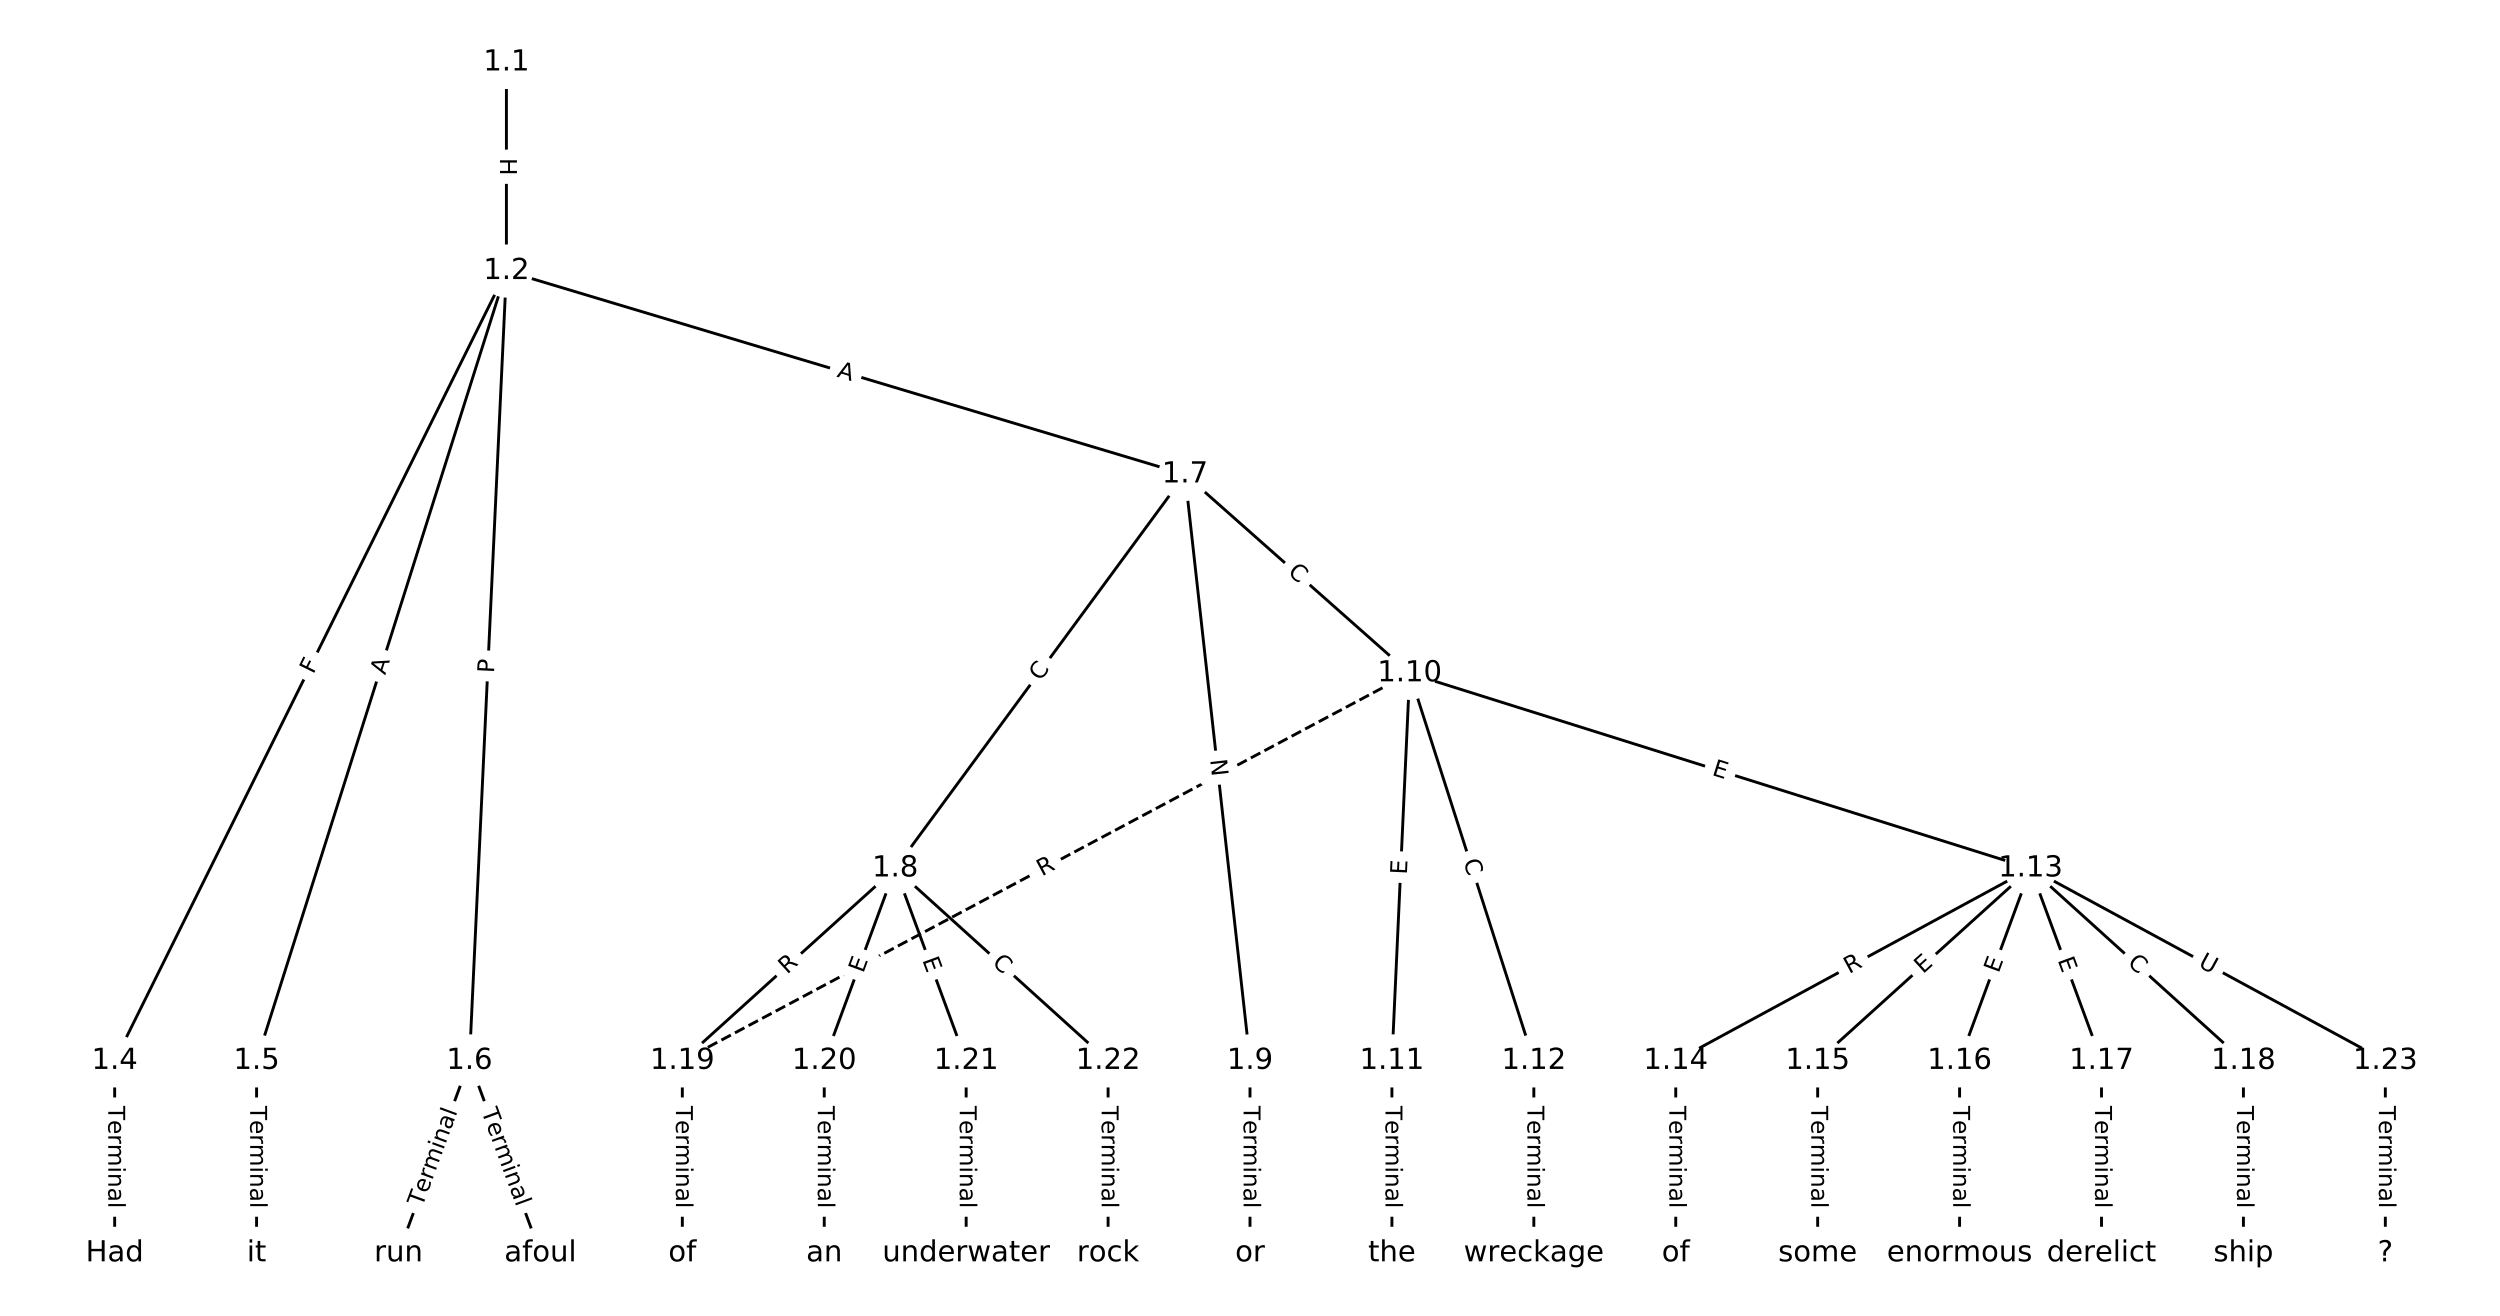 <?xml version="1.0" encoding="utf-8" standalone="no"?>
<!DOCTYPE svg PUBLIC "-//W3C//DTD SVG 1.1//EN"
  "http://www.w3.org/Graphics/SVG/1.1/DTD/svg11.dtd">
<!-- Created with matplotlib (https://matplotlib.org/) -->
<svg height="453.333pt" version="1.1" viewBox="0 0 861.333 453.333" width="861.333pt" xmlns="http://www.w3.org/2000/svg" xmlns:xlink="http://www.w3.org/1999/xlink">
 <defs>
  <style type="text/css">
*{stroke-linecap:butt;stroke-linejoin:round;}
  </style>
 </defs>
 <g id="figure_1">
  <g id="patch_1">
   <path d="M 0 453.333 
L 861.333 453.333 
L 861.333 0 
L 0 0 
z
" style="fill:#ffffff;"/>
  </g>
  <g id="axes_1">
   <g id="LineCollection_1">
    <path clip-path="url(#p0d734a9717)" d="M 174.476 21.518 
L 174.476 93.383 
" style="fill:none;stroke:#000000;"/>
    <path clip-path="url(#p0d734a9717)" d="M 174.476 93.383 
L 39.505 365.512 
" style="fill:none;stroke:#000000;"/>
    <path clip-path="url(#p0d734a9717)" d="M 174.476 93.383 
L 88.401 365.512 
" style="fill:none;stroke:#000000;"/>
    <path clip-path="url(#p0d734a9717)" d="M 174.476 93.383 
L 161.743 365.512 
" style="fill:none;stroke:#000000;"/>
    <path clip-path="url(#p0d734a9717)" d="M 174.476 93.383 
L 408.256 163.464 
" style="fill:none;stroke:#000000;"/>
    <path clip-path="url(#p0d734a9717)" d="M 39.505 365.512 
L 39.505 431.815 
" style="fill:none;stroke:#000000;"/>
    <path clip-path="url(#p0d734a9717)" d="M 88.401 365.512 
L 88.401 431.815 
" style="fill:none;stroke:#000000;"/>
    <path clip-path="url(#p0d734a9717)" d="M 161.743 365.512 
L 137.296 431.815 
" style="fill:none;stroke:#000000;"/>
    <path clip-path="url(#p0d734a9717)" d="M 161.743 365.512 
L 186.191 431.815 
" style="fill:none;stroke:#000000;"/>
    <path clip-path="url(#p0d734a9717)" d="M 408.256 163.464 
L 308.429 299.209 
" style="fill:none;stroke:#000000;"/>
    <path clip-path="url(#p0d734a9717)" d="M 408.256 163.464 
L 430.667 365.512 
" style="fill:none;stroke:#000000;"/>
    <path clip-path="url(#p0d734a9717)" d="M 408.256 163.464 
L 485.674 231.984 
" style="fill:none;stroke:#000000;"/>
    <path clip-path="url(#p0d734a9717)" d="M 308.429 299.209 
L 235.086 365.512 
" style="fill:none;stroke:#000000;"/>
    <path clip-path="url(#p0d734a9717)" d="M 308.429 299.209 
L 283.981 365.512 
" style="fill:none;stroke:#000000;"/>
    <path clip-path="url(#p0d734a9717)" d="M 308.429 299.209 
L 332.876 365.512 
" style="fill:none;stroke:#000000;"/>
    <path clip-path="url(#p0d734a9717)" d="M 308.429 299.209 
L 381.772 365.512 
" style="fill:none;stroke:#000000;"/>
    <path clip-path="url(#p0d734a9717)" d="M 430.667 365.512 
L 430.667 431.815 
" style="fill:none;stroke:#000000;"/>
    <path clip-path="url(#p0d734a9717)" d="M 485.674 231.984 
L 479.562 365.512 
" style="fill:none;stroke:#000000;"/>
    <path clip-path="url(#p0d734a9717)" d="M 485.674 231.984 
L 528.457 365.512 
" style="fill:none;stroke:#000000;"/>
    <path clip-path="url(#p0d734a9717)" d="M 485.674 231.984 
L 699.59 299.209 
" style="fill:none;stroke:#000000;"/>
    <path clip-path="url(#p0d734a9717)" d="M 485.674 231.984 
L 235.086 365.512 
" style="fill:none;stroke:#000000;stroke-dasharray:3.7,1.6;stroke-dashoffset:0;"/>
    <path clip-path="url(#p0d734a9717)" d="M 479.562 365.512 
L 479.562 431.815 
" style="fill:none;stroke:#000000;"/>
    <path clip-path="url(#p0d734a9717)" d="M 528.457 365.512 
L 528.457 431.815 
" style="fill:none;stroke:#000000;"/>
    <path clip-path="url(#p0d734a9717)" d="M 699.59 299.209 
L 577.352 365.512 
" style="fill:none;stroke:#000000;"/>
    <path clip-path="url(#p0d734a9717)" d="M 699.59 299.209 
L 626.247 365.512 
" style="fill:none;stroke:#000000;"/>
    <path clip-path="url(#p0d734a9717)" d="M 699.59 299.209 
L 675.142 365.512 
" style="fill:none;stroke:#000000;"/>
    <path clip-path="url(#p0d734a9717)" d="M 699.59 299.209 
L 724.038 365.512 
" style="fill:none;stroke:#000000;"/>
    <path clip-path="url(#p0d734a9717)" d="M 699.59 299.209 
L 772.933 365.512 
" style="fill:none;stroke:#000000;"/>
    <path clip-path="url(#p0d734a9717)" d="M 699.59 299.209 
L 821.828 365.512 
" style="fill:none;stroke:#000000;"/>
    <path clip-path="url(#p0d734a9717)" d="M 577.352 365.512 
L 577.352 431.815 
" style="fill:none;stroke:#000000;"/>
    <path clip-path="url(#p0d734a9717)" d="M 626.247 365.512 
L 626.247 431.815 
" style="fill:none;stroke:#000000;"/>
    <path clip-path="url(#p0d734a9717)" d="M 675.142 365.512 
L 675.142 431.815 
" style="fill:none;stroke:#000000;"/>
    <path clip-path="url(#p0d734a9717)" d="M 724.038 365.512 
L 724.038 431.815 
" style="fill:none;stroke:#000000;"/>
    <path clip-path="url(#p0d734a9717)" d="M 772.933 365.512 
L 772.933 431.815 
" style="fill:none;stroke:#000000;"/>
    <path clip-path="url(#p0d734a9717)" d="M 235.086 365.512 
L 235.086 431.815 
" style="fill:none;stroke:#000000;"/>
    <path clip-path="url(#p0d734a9717)" d="M 283.981 365.512 
L 283.981 431.815 
" style="fill:none;stroke:#000000;"/>
    <path clip-path="url(#p0d734a9717)" d="M 332.876 365.512 
L 332.876 431.815 
" style="fill:none;stroke:#000000;"/>
    <path clip-path="url(#p0d734a9717)" d="M 381.772 365.512 
L 381.772 431.815 
" style="fill:none;stroke:#000000;"/>
    <path clip-path="url(#p0d734a9717)" d="M 821.828 365.512 
L 821.828 431.815 
" style="fill:none;stroke:#000000;"/>
   </g>
   <g id="text_1">
    <g id="patch_2">
     <path clip-path="url(#p0d734a9717)" d="M 168.205 54.442 
L 168.205 60.459 
Q 168.205 62.859 170.605 62.859 
L 178.348 62.859 
Q 180.748 62.859 180.748 60.459 
L 180.748 54.442 
Q 180.748 52.042 178.348 52.042 
L 170.605 52.042 
Q 168.205 52.042 168.205 54.442 
z
" style="fill:#ffffff;stroke:#ffffff;stroke-linejoin:miter;"/>
    </g>
    <g clip-path="url(#p0d734a9717)">
     <!-- H -->
     <defs>
      <path d="M 9.812 72.906 
L 19.672 72.906 
L 19.672 43.016 
L 55.516 43.016 
L 55.516 72.906 
L 65.375 72.906 
L 65.375 0 
L 55.516 0 
L 55.516 34.719 
L 19.672 34.719 
L 19.672 0 
L 9.812 0 
z
" id="DejaVuSans-72"/>
     </defs>
     <g transform="translate(172.269 54.442)rotate(-270)scale(0.08 -0.08)">
      <use xlink:href="#DejaVuSans-72"/>
     </g>
    </g>
   </g>
   <g id="text_2">
    <g id="patch_3">
     <path clip-path="url(#p0d734a9717)" d="M 111.587 234.295 
L 113.631 230.173 
Q 114.698 228.023 112.548 226.957 
L 105.611 223.516 
Q 103.461 222.45 102.395 224.6 
L 100.351 228.722 
Q 99.284 230.872 101.434 231.939 
L 108.37 235.379 
Q 110.521 236.445 111.587 234.295 
z
" style="fill:#ffffff;stroke:#ffffff;stroke-linejoin:miter;"/>
    </g>
    <g clip-path="url(#p0d734a9717)">
     <!-- F -->
     <defs>
      <path d="M 9.812 72.906 
L 51.703 72.906 
L 51.703 64.594 
L 19.672 64.594 
L 19.672 43.109 
L 48.578 43.109 
L 48.578 34.812 
L 19.672 34.812 
L 19.672 0 
L 9.812 0 
z
" id="DejaVuSans-70"/>
     </defs>
     <g transform="translate(107.946 232.49)rotate(-63.619)scale(0.08 -0.08)">
      <use xlink:href="#DejaVuSans-70"/>
     </g>
    </g>
   </g>
   <g id="text_3">
    <g id="patch_4">
     <path clip-path="url(#p0d734a9717)" d="M 136.593 233.948 
L 138.243 228.73 
Q 138.967 226.442 136.679 225.718 
L 129.297 223.383 
Q 127.008 222.659 126.284 224.948 
L 124.634 230.165 
Q 123.91 232.453 126.199 233.177 
L 133.581 235.512 
Q 135.869 236.236 136.593 233.948 
z
" style="fill:#ffffff;stroke:#ffffff;stroke-linejoin:miter;"/>
    </g>
    <g clip-path="url(#p0d734a9717)">
     <!-- A -->
     <defs>
      <path d="M 34.188 63.188 
L 20.797 26.906 
L 47.609 26.906 
z
M 28.609 72.906 
L 39.797 72.906 
L 67.578 0 
L 57.328 0 
L 50.688 18.703 
L 17.828 18.703 
L 11.188 0 
L 0.781 0 
z
" id="DejaVuSans-65"/>
     </defs>
     <g transform="translate(132.718 232.722)rotate(-72.448)scale(0.08 -0.08)">
      <use xlink:href="#DejaVuSans-65"/>
     </g>
    </g>
   </g>
   <g id="text_4">
    <g id="patch_5">
     <path clip-path="url(#p0d734a9717)" d="M 174.262 232.15 
L 174.487 227.332 
Q 174.599 224.934 172.202 224.822 
L 164.468 224.46 
Q 162.07 224.348 161.958 226.745 
L 161.733 231.564 
Q 161.621 233.961 164.018 234.073 
L 171.752 234.435 
Q 174.149 234.547 174.262 232.15 
z
" style="fill:#ffffff;stroke:#ffffff;stroke-linejoin:miter;"/>
    </g>
    <g clip-path="url(#p0d734a9717)">
     <!-- P -->
     <defs>
      <path d="M 19.672 64.797 
L 19.672 37.406 
L 32.078 37.406 
Q 38.969 37.406 42.719 40.969 
Q 46.484 44.531 46.484 51.125 
Q 46.484 57.672 42.719 61.234 
Q 38.969 64.797 32.078 64.797 
z
M 9.812 72.906 
L 32.078 72.906 
Q 44.344 72.906 50.609 67.359 
Q 56.891 61.812 56.891 51.125 
Q 56.891 40.328 50.609 34.812 
Q 44.344 29.297 32.078 29.297 
L 19.672 29.297 
L 19.672 0 
L 9.812 0 
z
" id="DejaVuSans-80"/>
     </defs>
     <g transform="translate(170.202 231.96)rotate(-87.321)scale(0.08 -0.08)">
      <use xlink:href="#DejaVuSans-80"/>
     </g>
    </g>
   </g>
   <g id="text_5">
    <g id="patch_6">
     <path clip-path="url(#p0d734a9717)" d="M 286.945 133.645 
L 292.187 135.216 
Q 294.486 135.906 295.175 133.607 
L 297.398 126.19 
Q 298.087 123.891 295.788 123.202 
L 290.546 121.631 
Q 288.247 120.942 287.558 123.24 
L 285.335 130.657 
Q 284.646 132.956 286.945 133.645 
z
" style="fill:#ffffff;stroke:#ffffff;stroke-linejoin:miter;"/>
    </g>
    <g clip-path="url(#p0d734a9717)">
     <!-- A -->
     <g transform="translate(288.112 129.752)rotate(-343.313)scale(0.08 -0.08)">
      <use xlink:href="#DejaVuSans-65"/>
     </g>
    </g>
   </g>
   <g id="text_6">
    <g id="patch_7">
     <path clip-path="url(#p0d734a9717)" d="M 33.234 381.021 
L 33.234 416.306 
Q 33.234 418.706 35.634 418.706 
L 43.377 418.706 
Q 45.777 418.706 45.777 416.306 
L 45.777 381.021 
Q 45.777 378.621 43.377 378.621 
L 35.634 378.621 
Q 33.234 378.621 33.234 381.021 
z
" style="fill:#ffffff;stroke:#ffffff;stroke-linejoin:miter;"/>
    </g>
    <g clip-path="url(#p0d734a9717)">
     <!-- Terminal -->
     <defs>
      <path d="M -0.297 72.906 
L 61.375 72.906 
L 61.375 64.594 
L 35.5 64.594 
L 35.5 0 
L 25.594 0 
L 25.594 64.594 
L -0.297 64.594 
z
" id="DejaVuSans-84"/>
      <path d="M 56.203 29.594 
L 56.203 25.203 
L 14.891 25.203 
Q 15.484 15.922 20.484 11.062 
Q 25.484 6.203 34.422 6.203 
Q 39.594 6.203 44.453 7.469 
Q 49.312 8.734 54.109 11.281 
L 54.109 2.781 
Q 49.266 0.734 44.188 -0.344 
Q 39.109 -1.422 33.891 -1.422 
Q 20.797 -1.422 13.156 6.188 
Q 5.516 13.812 5.516 26.812 
Q 5.516 40.234 12.766 48.109 
Q 20.016 56 32.328 56 
Q 43.359 56 49.781 48.891 
Q 56.203 41.797 56.203 29.594 
z
M 47.219 32.234 
Q 47.125 39.594 43.094 43.984 
Q 39.062 48.391 32.422 48.391 
Q 24.906 48.391 20.391 44.141 
Q 15.875 39.891 15.188 32.172 
z
" id="DejaVuSans-101"/>
      <path d="M 41.109 46.297 
Q 39.594 47.172 37.812 47.578 
Q 36.031 48 33.891 48 
Q 26.266 48 22.188 43.047 
Q 18.109 38.094 18.109 28.812 
L 18.109 0 
L 9.078 0 
L 9.078 54.688 
L 18.109 54.688 
L 18.109 46.188 
Q 20.953 51.172 25.484 53.578 
Q 30.031 56 36.531 56 
Q 37.453 56 38.578 55.875 
Q 39.703 55.766 41.062 55.516 
z
" id="DejaVuSans-114"/>
      <path d="M 52 44.188 
Q 55.375 50.25 60.062 53.125 
Q 64.75 56 71.094 56 
Q 79.641 56 84.281 50.016 
Q 88.922 44.047 88.922 33.016 
L 88.922 0 
L 79.891 0 
L 79.891 32.719 
Q 79.891 40.578 77.094 44.375 
Q 74.312 48.188 68.609 48.188 
Q 61.625 48.188 57.562 43.547 
Q 53.516 38.922 53.516 30.906 
L 53.516 0 
L 44.484 0 
L 44.484 32.719 
Q 44.484 40.625 41.703 44.406 
Q 38.922 48.188 33.109 48.188 
Q 26.219 48.188 22.156 43.531 
Q 18.109 38.875 18.109 30.906 
L 18.109 0 
L 9.078 0 
L 9.078 54.688 
L 18.109 54.688 
L 18.109 46.188 
Q 21.188 51.219 25.484 53.609 
Q 29.781 56 35.688 56 
Q 41.656 56 45.828 52.969 
Q 50 49.953 52 44.188 
z
" id="DejaVuSans-109"/>
      <path d="M 9.422 54.688 
L 18.406 54.688 
L 18.406 0 
L 9.422 0 
z
M 9.422 75.984 
L 18.406 75.984 
L 18.406 64.594 
L 9.422 64.594 
z
" id="DejaVuSans-105"/>
      <path d="M 54.891 33.016 
L 54.891 0 
L 45.906 0 
L 45.906 32.719 
Q 45.906 40.484 42.875 44.328 
Q 39.844 48.188 33.797 48.188 
Q 26.516 48.188 22.312 43.547 
Q 18.109 38.922 18.109 30.906 
L 18.109 0 
L 9.078 0 
L 9.078 54.688 
L 18.109 54.688 
L 18.109 46.188 
Q 21.344 51.125 25.703 53.562 
Q 30.078 56 35.797 56 
Q 45.219 56 50.047 50.172 
Q 54.891 44.344 54.891 33.016 
z
" id="DejaVuSans-110"/>
      <path d="M 34.281 27.484 
Q 23.391 27.484 19.188 25 
Q 14.984 22.516 14.984 16.5 
Q 14.984 11.719 18.141 8.906 
Q 21.297 6.109 26.703 6.109 
Q 34.188 6.109 38.703 11.406 
Q 43.219 16.703 43.219 25.484 
L 43.219 27.484 
z
M 52.203 31.203 
L 52.203 0 
L 43.219 0 
L 43.219 8.297 
Q 40.141 3.328 35.547 0.953 
Q 30.953 -1.422 24.312 -1.422 
Q 15.922 -1.422 10.953 3.297 
Q 6 8.016 6 15.922 
Q 6 25.141 12.172 29.828 
Q 18.359 34.516 30.609 34.516 
L 43.219 34.516 
L 43.219 35.406 
Q 43.219 41.609 39.141 45 
Q 35.062 48.391 27.688 48.391 
Q 23 48.391 18.547 47.266 
Q 14.109 46.141 10.016 43.891 
L 10.016 52.203 
Q 14.938 54.109 19.578 55.047 
Q 24.219 56 28.609 56 
Q 40.484 56 46.344 49.844 
Q 52.203 43.703 52.203 31.203 
z
" id="DejaVuSans-97"/>
      <path d="M 9.422 75.984 
L 18.406 75.984 
L 18.406 0 
L 9.422 0 
z
" id="DejaVuSans-108"/>
     </defs>
     <g transform="translate(37.298 381.021)rotate(-270)scale(0.08 -0.08)">
      <use xlink:href="#DejaVuSans-84"/>
      <use x="60.818" xlink:href="#DejaVuSans-101"/>
      <use x="122.342" xlink:href="#DejaVuSans-114"/>
      <use x="163.439" xlink:href="#DejaVuSans-109"/>
      <use x="260.852" xlink:href="#DejaVuSans-105"/>
      <use x="288.635" xlink:href="#DejaVuSans-110"/>
      <use x="352.014" xlink:href="#DejaVuSans-97"/>
      <use x="413.293" xlink:href="#DejaVuSans-108"/>
     </g>
    </g>
   </g>
   <g id="text_7">
    <g id="patch_8">
     <path clip-path="url(#p0d734a9717)" d="M 82.129 381.021 
L 82.129 416.306 
Q 82.129 418.706 84.529 418.706 
L 92.272 418.706 
Q 94.672 418.706 94.672 416.306 
L 94.672 381.021 
Q 94.672 378.621 92.272 378.621 
L 84.529 378.621 
Q 82.129 378.621 82.129 381.021 
z
" style="fill:#ffffff;stroke:#ffffff;stroke-linejoin:miter;"/>
    </g>
    <g clip-path="url(#p0d734a9717)">
     <!-- Terminal -->
     <g transform="translate(86.193 381.021)rotate(-270)scale(0.08 -0.08)">
      <use xlink:href="#DejaVuSans-84"/>
      <use x="60.818" xlink:href="#DejaVuSans-101"/>
      <use x="122.342" xlink:href="#DejaVuSans-114"/>
      <use x="163.439" xlink:href="#DejaVuSans-109"/>
      <use x="260.852" xlink:href="#DejaVuSans-105"/>
      <use x="288.635" xlink:href="#DejaVuSans-110"/>
      <use x="352.014" xlink:href="#DejaVuSans-97"/>
      <use x="413.293" xlink:href="#DejaVuSans-108"/>
     </g>
    </g>
   </g>
   <g id="text_8">
    <g id="patch_9">
     <path clip-path="url(#p0d734a9717)" d="M 149.3 417.386 
L 161.507 384.28 
Q 162.337 382.028 160.086 381.198 
L 152.821 378.52 
Q 150.569 377.689 149.739 379.941 
L 137.532 413.047 
Q 136.702 415.299 138.954 416.129 
L 146.218 418.808 
Q 148.47 419.638 149.3 417.386 
z
" style="fill:#ffffff;stroke:#ffffff;stroke-linejoin:miter;"/>
    </g>
    <g clip-path="url(#p0d734a9717)">
     <!-- Terminal -->
     <g transform="translate(145.487 415.981)rotate(-69.76)scale(0.08 -0.08)">
      <use xlink:href="#DejaVuSans-84"/>
      <use x="60.818" xlink:href="#DejaVuSans-101"/>
      <use x="122.342" xlink:href="#DejaVuSans-114"/>
      <use x="163.439" xlink:href="#DejaVuSans-109"/>
      <use x="260.852" xlink:href="#DejaVuSans-105"/>
      <use x="288.635" xlink:href="#DejaVuSans-110"/>
      <use x="352.014" xlink:href="#DejaVuSans-97"/>
      <use x="413.293" xlink:href="#DejaVuSans-108"/>
     </g>
    </g>
   </g>
   <g id="text_9">
    <g id="patch_10">
     <path clip-path="url(#p0d734a9717)" d="M 161.98 384.28 
L 174.187 417.386 
Q 175.017 419.638 177.269 418.808 
L 184.533 416.129 
Q 186.785 415.299 185.955 413.047 
L 173.748 379.941 
Q 172.917 377.689 170.666 378.52 
L 163.401 381.198 
Q 161.149 382.028 161.98 384.28 
z
" style="fill:#ffffff;stroke:#ffffff;stroke-linejoin:miter;"/>
    </g>
    <g clip-path="url(#p0d734a9717)">
     <!-- Terminal -->
     <g transform="translate(165.792 382.874)rotate(-290.24)scale(0.08 -0.08)">
      <use xlink:href="#DejaVuSans-84"/>
      <use x="60.818" xlink:href="#DejaVuSans-101"/>
      <use x="122.342" xlink:href="#DejaVuSans-114"/>
      <use x="163.439" xlink:href="#DejaVuSans-109"/>
      <use x="260.852" xlink:href="#DejaVuSans-105"/>
      <use x="288.635" xlink:href="#DejaVuSans-110"/>
      <use x="352.014" xlink:href="#DejaVuSans-97"/>
      <use x="413.293" xlink:href="#DejaVuSans-108"/>
     </g>
    </g>
   </g>
   <g id="text_10">
    <g id="patch_11">
     <path clip-path="url(#p0d734a9717)" d="M 361.74 237.302 
L 365.05 232.802 
Q 366.471 230.868 364.538 229.447 
L 358.301 224.86 
Q 356.367 223.438 354.945 225.371 
L 351.636 229.871 
Q 350.214 231.805 352.147 233.227 
L 358.385 237.814 
Q 360.318 239.236 361.74 237.302 
z
" style="fill:#ffffff;stroke:#ffffff;stroke-linejoin:miter;"/>
    </g>
    <g clip-path="url(#p0d734a9717)">
     <!-- C -->
     <defs>
      <path d="M 64.406 67.281 
L 64.406 56.891 
Q 59.422 61.531 53.781 63.812 
Q 48.141 66.109 41.797 66.109 
Q 29.297 66.109 22.656 58.469 
Q 16.016 50.828 16.016 36.375 
Q 16.016 21.969 22.656 14.328 
Q 29.297 6.688 41.797 6.688 
Q 48.141 6.688 53.781 8.984 
Q 59.422 11.281 64.406 15.922 
L 64.406 5.609 
Q 59.234 2.094 53.438 0.328 
Q 47.656 -1.422 41.219 -1.422 
Q 24.656 -1.422 15.125 8.703 
Q 5.609 18.844 5.609 36.375 
Q 5.609 53.953 15.125 64.078 
Q 24.656 74.219 41.219 74.219 
Q 47.75 74.219 53.531 72.484 
Q 59.328 70.75 64.406 67.281 
z
" id="DejaVuSans-67"/>
     </defs>
     <g transform="translate(358.466 234.895)rotate(-53.669)scale(0.08 -0.08)">
      <use xlink:href="#DejaVuSans-67"/>
     </g>
    </g>
   </g>
   <g id="text_11">
    <g id="patch_12">
     <path clip-path="url(#p0d734a9717)" d="M 412.899 262.205 
L 413.558 268.154 
Q 413.823 270.539 416.208 270.275 
L 423.904 269.421 
Q 426.289 269.156 426.024 266.771 
L 425.365 260.823 
Q 425.1 258.437 422.715 258.702 
L 415.019 259.555 
Q 412.634 259.82 412.899 262.205 
z
" style="fill:#ffffff;stroke:#ffffff;stroke-linejoin:miter;"/>
    </g>
    <g clip-path="url(#p0d734a9717)">
     <!-- N -->
     <defs>
      <path d="M 9.812 72.906 
L 23.094 72.906 
L 55.422 11.922 
L 55.422 72.906 
L 64.984 72.906 
L 64.984 0 
L 51.703 0 
L 19.391 60.984 
L 19.391 0 
L 9.812 0 
z
" id="DejaVuSans-78"/>
     </defs>
     <g transform="translate(416.938 261.757)rotate(-276.329)scale(0.08 -0.08)">
      <use xlink:href="#DejaVuSans-78"/>
     </g>
    </g>
   </g>
   <g id="text_12">
    <g id="patch_13">
     <path clip-path="url(#p0d734a9717)" d="M 440.717 200.569 
L 444.9 204.271 
Q 446.697 205.862 448.288 204.065 
L 453.42 198.267 
Q 455.01 196.47 453.213 194.879 
L 449.03 191.177 
Q 447.233 189.586 445.642 191.383 
L 440.511 197.181 
Q 438.92 198.978 440.717 200.569 
z
" style="fill:#ffffff;stroke:#ffffff;stroke-linejoin:miter;"/>
    </g>
    <g clip-path="url(#p0d734a9717)">
     <!-- C -->
     <g transform="translate(443.41 197.526)rotate(-318.489)scale(0.08 -0.08)">
      <use xlink:href="#DejaVuSans-67"/>
     </g>
    </g>
   </g>
   <g id="text_13">
    <g id="patch_14">
     <path clip-path="url(#p0d734a9717)" d="M 273.901 338.877 
L 278.025 335.149 
Q 279.805 333.54 278.196 331.759 
L 273.003 326.016 
Q 271.394 324.235 269.614 325.845 
L 265.49 329.573 
Q 263.71 331.182 265.319 332.962 
L 270.511 338.706 
Q 272.121 340.486 273.901 338.877 
z
" style="fill:#ffffff;stroke:#ffffff;stroke-linejoin:miter;"/>
    </g>
    <g clip-path="url(#p0d734a9717)">
     <!-- R -->
     <defs>
      <path d="M 44.391 34.188 
Q 47.562 33.109 50.562 29.594 
Q 53.562 26.078 56.594 19.922 
L 66.609 0 
L 56 0 
L 46.688 18.703 
Q 43.062 26.031 39.672 28.422 
Q 36.281 30.812 30.422 30.812 
L 19.672 30.812 
L 19.672 0 
L 9.812 0 
L 9.812 72.906 
L 32.078 72.906 
Q 44.578 72.906 50.734 67.672 
Q 56.891 62.453 56.891 51.906 
Q 56.891 45.016 53.688 40.469 
Q 50.484 35.938 44.391 34.188 
z
M 19.672 64.797 
L 19.672 38.922 
L 32.078 38.922 
Q 39.203 38.922 42.844 42.219 
Q 46.484 45.516 46.484 51.906 
Q 46.484 58.297 42.844 61.547 
Q 39.203 64.797 32.078 64.797 
z
" id="DejaVuSans-82"/>
     </defs>
     <g transform="translate(271.176 335.862)rotate(-42.114)scale(0.08 -0.08)">
      <use xlink:href="#DejaVuSans-82"/>
     </g>
    </g>
   </g>
   <g id="text_14">
    <g id="patch_15">
     <path clip-path="url(#p0d734a9717)" d="M 301.215 336.902 
L 302.963 332.159 
Q 303.794 329.907 301.542 329.077 
L 294.278 326.398 
Q 292.026 325.568 291.195 327.82 
L 289.447 332.563 
Q 288.616 334.814 290.868 335.645 
L 298.133 338.323 
Q 300.384 339.154 301.215 336.902 
z
" style="fill:#ffffff;stroke:#ffffff;stroke-linejoin:miter;"/>
    </g>
    <g clip-path="url(#p0d734a9717)">
     <!-- E -->
     <defs>
      <path d="M 9.812 72.906 
L 55.906 72.906 
L 55.906 64.594 
L 19.672 64.594 
L 19.672 43.016 
L 54.391 43.016 
L 54.391 34.719 
L 19.672 34.719 
L 19.672 8.297 
L 56.781 8.297 
L 56.781 0 
L 9.812 0 
z
" id="DejaVuSans-69"/>
     </defs>
     <g transform="translate(297.402 335.496)rotate(-69.76)scale(0.08 -0.08)">
      <use xlink:href="#DejaVuSans-69"/>
     </g>
    </g>
   </g>
   <g id="text_15">
    <g id="patch_16">
     <path clip-path="url(#p0d734a9717)" d="M 313.894 332.159 
L 315.643 336.902 
Q 316.473 339.154 318.725 338.323 
L 325.989 335.645 
Q 328.241 334.814 327.411 332.563 
L 325.662 327.82 
Q 324.832 325.568 322.58 326.398 
L 315.316 329.077 
Q 313.064 329.907 313.894 332.159 
z
" style="fill:#ffffff;stroke:#ffffff;stroke-linejoin:miter;"/>
    </g>
    <g clip-path="url(#p0d734a9717)">
     <!-- E -->
     <g transform="translate(317.707 330.753)rotate(-290.24)scale(0.08 -0.08)">
      <use xlink:href="#DejaVuSans-69"/>
     </g>
    </g>
   </g>
   <g id="text_16">
    <g id="patch_17">
     <path clip-path="url(#p0d734a9717)" d="M 338.823 335.14 
L 342.967 338.886 
Q 344.747 340.495 346.356 338.715 
L 351.549 332.972 
Q 353.158 331.191 351.378 329.582 
L 347.234 325.836 
Q 345.453 324.226 343.844 326.006 
L 338.652 331.75 
Q 337.042 333.53 338.823 335.14 
z
" style="fill:#ffffff;stroke:#ffffff;stroke-linejoin:miter;"/>
    </g>
    <g clip-path="url(#p0d734a9717)">
     <!-- C -->
     <g transform="translate(341.548 332.125)rotate(-317.886)scale(0.08 -0.08)">
      <use xlink:href="#DejaVuSans-67"/>
     </g>
    </g>
   </g>
   <g id="text_17">
    <g id="patch_18">
     <path clip-path="url(#p0d734a9717)" d="M 424.395 381.021 
L 424.395 416.306 
Q 424.395 418.706 426.795 418.706 
L 434.538 418.706 
Q 436.938 418.706 436.938 416.306 
L 436.938 381.021 
Q 436.938 378.621 434.538 378.621 
L 426.795 378.621 
Q 424.395 378.621 424.395 381.021 
z
" style="fill:#ffffff;stroke:#ffffff;stroke-linejoin:miter;"/>
    </g>
    <g clip-path="url(#p0d734a9717)">
     <!-- Terminal -->
     <g transform="translate(428.459 381.021)rotate(-270)scale(0.08 -0.08)">
      <use xlink:href="#DejaVuSans-84"/>
      <use x="60.818" xlink:href="#DejaVuSans-101"/>
      <use x="122.342" xlink:href="#DejaVuSans-114"/>
      <use x="163.439" xlink:href="#DejaVuSans-109"/>
      <use x="260.852" xlink:href="#DejaVuSans-105"/>
      <use x="288.635" xlink:href="#DejaVuSans-110"/>
      <use x="352.014" xlink:href="#DejaVuSans-97"/>
      <use x="413.293" xlink:href="#DejaVuSans-108"/>
     </g>
    </g>
   </g>
   <g id="text_18">
    <g id="patch_19">
     <path clip-path="url(#p0d734a9717)" d="M 488.767 301.56 
L 488.998 296.51 
Q 489.108 294.113 486.71 294.003 
L 478.976 293.649 
Q 476.578 293.539 476.469 295.936 
L 476.238 300.986 
Q 476.128 303.384 478.525 303.493 
L 486.26 303.847 
Q 488.657 303.957 488.767 301.56 
z
" style="fill:#ffffff;stroke:#ffffff;stroke-linejoin:miter;"/>
    </g>
    <g clip-path="url(#p0d734a9717)">
     <!-- E -->
     <g transform="translate(484.707 301.374)rotate(-87.379)scale(0.08 -0.08)">
      <use xlink:href="#DejaVuSans-69"/>
     </g>
    </g>
   </g>
   <g id="text_19">
    <g id="patch_20">
     <path clip-path="url(#p0d734a9717)" d="M 500.241 298.002 
L 501.945 303.322 
Q 502.678 305.607 504.963 304.875 
L 512.337 302.512 
Q 514.622 301.78 513.89 299.495 
L 512.185 294.175 
Q 511.453 291.889 509.167 292.621 
L 501.794 294.984 
Q 499.509 295.716 500.241 298.002 
z
" style="fill:#ffffff;stroke:#ffffff;stroke-linejoin:miter;"/>
    </g>
    <g clip-path="url(#p0d734a9717)">
     <!-- C -->
     <g transform="translate(504.111 296.762)rotate(-287.766)scale(0.08 -0.08)">
      <use xlink:href="#DejaVuSans-67"/>
     </g>
    </g>
   </g>
   <g id="text_20">
    <g id="patch_21">
     <path clip-path="url(#p0d734a9717)" d="M 588.34 270.822 
L 593.163 272.337 
Q 595.453 273.057 596.172 270.767 
L 598.493 263.381 
Q 599.213 261.091 596.923 260.372 
L 592.101 258.856 
Q 589.811 258.137 589.092 260.426 
L 586.77 267.812 
Q 586.051 270.102 588.34 270.822 
z
" style="fill:#ffffff;stroke:#ffffff;stroke-linejoin:miter;"/>
    </g>
    <g clip-path="url(#p0d734a9717)">
     <!-- E -->
     <g transform="translate(589.559 266.945)rotate(-342.554)scale(0.08 -0.08)">
      <use xlink:href="#DejaVuSans-69"/>
     </g>
    </g>
   </g>
   <g id="text_21">
    <g id="patch_22">
     <path clip-path="url(#p0d734a9717)" d="M 360.876 305.59 
L 365.782 302.976 
Q 367.9 301.847 366.771 299.729 
L 363.13 292.896 
Q 362.002 290.778 359.884 291.907 
L 354.978 294.521 
Q 352.86 295.649 353.988 297.767 
L 357.629 304.6 
Q 358.758 306.718 360.876 305.59 
z
" style="fill:#ffffff;stroke:#ffffff;stroke-linejoin:miter;"/>
    </g>
    <g clip-path="url(#p0d734a9717)">
     <!-- R -->
     <g transform="translate(358.965 302.003)rotate(-28.051)scale(0.08 -0.08)">
      <use xlink:href="#DejaVuSans-82"/>
     </g>
    </g>
   </g>
   <g id="text_22">
    <g id="patch_23">
     <path clip-path="url(#p0d734a9717)" d="M 473.291 381.021 
L 473.291 416.306 
Q 473.291 418.706 475.691 418.706 
L 483.433 418.706 
Q 485.833 418.706 485.833 416.306 
L 485.833 381.021 
Q 485.833 378.621 483.433 378.621 
L 475.691 378.621 
Q 473.291 378.621 473.291 381.021 
z
" style="fill:#ffffff;stroke:#ffffff;stroke-linejoin:miter;"/>
    </g>
    <g clip-path="url(#p0d734a9717)">
     <!-- Terminal -->
     <g transform="translate(477.354 381.021)rotate(-270)scale(0.08 -0.08)">
      <use xlink:href="#DejaVuSans-84"/>
      <use x="60.818" xlink:href="#DejaVuSans-101"/>
      <use x="122.342" xlink:href="#DejaVuSans-114"/>
      <use x="163.439" xlink:href="#DejaVuSans-109"/>
      <use x="260.852" xlink:href="#DejaVuSans-105"/>
      <use x="288.635" xlink:href="#DejaVuSans-110"/>
      <use x="352.014" xlink:href="#DejaVuSans-97"/>
      <use x="413.293" xlink:href="#DejaVuSans-108"/>
     </g>
    </g>
   </g>
   <g id="text_23">
    <g id="patch_24">
     <path clip-path="url(#p0d734a9717)" d="M 522.186 381.021 
L 522.186 416.306 
Q 522.186 418.706 524.586 418.706 
L 532.328 418.706 
Q 534.728 418.706 534.728 416.306 
L 534.728 381.021 
Q 534.728 378.621 532.328 378.621 
L 524.586 378.621 
Q 522.186 378.621 522.186 381.021 
z
" style="fill:#ffffff;stroke:#ffffff;stroke-linejoin:miter;"/>
    </g>
    <g clip-path="url(#p0d734a9717)">
     <!-- Terminal -->
     <g transform="translate(526.249 381.021)rotate(-270)scale(0.08 -0.08)">
      <use xlink:href="#DejaVuSans-84"/>
      <use x="60.818" xlink:href="#DejaVuSans-101"/>
      <use x="122.342" xlink:href="#DejaVuSans-114"/>
      <use x="163.439" xlink:href="#DejaVuSans-109"/>
      <use x="260.852" xlink:href="#DejaVuSans-105"/>
      <use x="288.635" xlink:href="#DejaVuSans-110"/>
      <use x="352.014" xlink:href="#DejaVuSans-97"/>
      <use x="413.293" xlink:href="#DejaVuSans-108"/>
     </g>
    </g>
   </g>
   <g id="text_24">
    <g id="patch_25">
     <path clip-path="url(#p0d734a9717)" d="M 639.018 339.199 
L 643.904 336.548 
Q 646.014 335.404 644.87 333.294 
L 641.178 326.488 
Q 640.034 324.379 637.924 325.523 
L 633.038 328.173 
Q 630.928 329.318 632.073 331.427 
L 635.764 338.233 
Q 636.908 340.343 639.018 339.199 
z
" style="fill:#ffffff;stroke:#ffffff;stroke-linejoin:miter;"/>
    </g>
    <g clip-path="url(#p0d734a9717)">
     <!-- R -->
     <g transform="translate(637.08 335.626)rotate(-28.476)scale(0.08 -0.08)">
      <use xlink:href="#DejaVuSans-82"/>
     </g>
    </g>
   </g>
   <g id="text_25">
    <g id="patch_26">
     <path clip-path="url(#p0d734a9717)" d="M 665.249 338.708 
L 668.999 335.318 
Q 670.779 333.708 669.17 331.928 
L 663.978 326.185 
Q 662.368 324.404 660.588 326.014 
L 656.838 329.404 
Q 655.058 331.013 656.667 332.793 
L 661.859 338.537 
Q 663.469 340.317 665.249 338.708 
z
" style="fill:#ffffff;stroke:#ffffff;stroke-linejoin:miter;"/>
    </g>
    <g clip-path="url(#p0d734a9717)">
     <!-- E -->
     <g transform="translate(662.524 335.693)rotate(-42.114)scale(0.08 -0.08)">
      <use xlink:href="#DejaVuSans-69"/>
     </g>
    </g>
   </g>
   <g id="text_26">
    <g id="patch_27">
     <path clip-path="url(#p0d734a9717)" d="M 692.376 336.902 
L 694.125 332.159 
Q 694.955 329.907 692.703 329.077 
L 685.439 326.398 
Q 683.187 325.568 682.357 327.82 
L 680.608 332.563 
Q 679.777 334.814 682.029 335.645 
L 689.294 338.323 
Q 691.546 339.154 692.376 336.902 
z
" style="fill:#ffffff;stroke:#ffffff;stroke-linejoin:miter;"/>
    </g>
    <g clip-path="url(#p0d734a9717)">
     <!-- E -->
     <g transform="translate(688.563 335.496)rotate(-69.76)scale(0.08 -0.08)">
      <use xlink:href="#DejaVuSans-69"/>
     </g>
    </g>
   </g>
   <g id="text_27">
    <g id="patch_28">
     <path clip-path="url(#p0d734a9717)" d="M 705.055 332.159 
L 706.804 336.902 
Q 707.634 339.154 709.886 338.323 
L 717.151 335.645 
Q 719.402 334.814 718.572 332.563 
L 716.823 327.82 
Q 715.993 325.568 713.741 326.398 
L 706.477 329.077 
Q 704.225 329.907 705.055 332.159 
z
" style="fill:#ffffff;stroke:#ffffff;stroke-linejoin:miter;"/>
    </g>
    <g clip-path="url(#p0d734a9717)">
     <!-- E -->
     <g transform="translate(708.868 330.753)rotate(-290.24)scale(0.08 -0.08)">
      <use xlink:href="#DejaVuSans-69"/>
     </g>
    </g>
   </g>
   <g id="text_28">
    <g id="patch_29">
     <path clip-path="url(#p0d734a9717)" d="M 729.984 335.14 
L 734.128 338.886 
Q 735.908 340.495 737.518 338.715 
L 742.71 332.972 
Q 744.319 331.191 742.539 329.582 
L 738.395 325.836 
Q 736.615 324.226 735.005 326.006 
L 729.813 331.75 
Q 728.203 333.53 729.984 335.14 
z
" style="fill:#ffffff;stroke:#ffffff;stroke-linejoin:miter;"/>
    </g>
    <g clip-path="url(#p0d734a9717)">
     <!-- C -->
     <g transform="translate(732.709 332.125)rotate(-317.886)scale(0.08 -0.08)">
      <use xlink:href="#DejaVuSans-67"/>
     </g>
    </g>
   </g>
   <g id="text_29">
    <g id="patch_30">
     <path clip-path="url(#p0d734a9717)" d="M 755.146 336.478 
L 760.292 339.269 
Q 762.402 340.413 763.546 338.304 
L 767.238 331.498 
Q 768.382 329.388 766.272 328.244 
L 761.126 325.452 
Q 759.016 324.308 757.872 326.418 
L 754.18 333.224 
Q 753.036 335.333 755.146 336.478 
z
" style="fill:#ffffff;stroke:#ffffff;stroke-linejoin:miter;"/>
    </g>
    <g clip-path="url(#p0d734a9717)">
     <!-- U -->
     <defs>
      <path d="M 8.688 72.906 
L 18.609 72.906 
L 18.609 28.609 
Q 18.609 16.891 22.844 11.734 
Q 27.094 6.594 36.625 6.594 
Q 46.094 6.594 50.344 11.734 
Q 54.594 16.891 54.594 28.609 
L 54.594 72.906 
L 64.5 72.906 
L 64.5 27.391 
Q 64.5 13.141 57.438 5.859 
Q 50.391 -1.422 36.625 -1.422 
Q 22.797 -1.422 15.734 5.859 
Q 8.688 13.141 8.688 27.391 
z
" id="DejaVuSans-85"/>
     </defs>
     <g transform="translate(757.083 332.905)rotate(-331.524)scale(0.08 -0.08)">
      <use xlink:href="#DejaVuSans-85"/>
     </g>
    </g>
   </g>
   <g id="text_30">
    <g id="patch_31">
     <path clip-path="url(#p0d734a9717)" d="M 571.081 381.021 
L 571.081 416.306 
Q 571.081 418.706 573.481 418.706 
L 581.223 418.706 
Q 583.623 418.706 583.623 416.306 
L 583.623 381.021 
Q 583.623 378.621 581.223 378.621 
L 573.481 378.621 
Q 571.081 378.621 571.081 381.021 
z
" style="fill:#ffffff;stroke:#ffffff;stroke-linejoin:miter;"/>
    </g>
    <g clip-path="url(#p0d734a9717)">
     <!-- Terminal -->
     <g transform="translate(575.145 381.021)rotate(-270)scale(0.08 -0.08)">
      <use xlink:href="#DejaVuSans-84"/>
      <use x="60.818" xlink:href="#DejaVuSans-101"/>
      <use x="122.342" xlink:href="#DejaVuSans-114"/>
      <use x="163.439" xlink:href="#DejaVuSans-109"/>
      <use x="260.852" xlink:href="#DejaVuSans-105"/>
      <use x="288.635" xlink:href="#DejaVuSans-110"/>
      <use x="352.014" xlink:href="#DejaVuSans-97"/>
      <use x="413.293" xlink:href="#DejaVuSans-108"/>
     </g>
    </g>
   </g>
   <g id="text_31">
    <g id="patch_32">
     <path clip-path="url(#p0d734a9717)" d="M 619.976 381.021 
L 619.976 416.306 
Q 619.976 418.706 622.376 418.706 
L 630.119 418.706 
Q 632.519 418.706 632.519 416.306 
L 632.519 381.021 
Q 632.519 378.621 630.119 378.621 
L 622.376 378.621 
Q 619.976 378.621 619.976 381.021 
z
" style="fill:#ffffff;stroke:#ffffff;stroke-linejoin:miter;"/>
    </g>
    <g clip-path="url(#p0d734a9717)">
     <!-- Terminal -->
     <g transform="translate(624.04 381.021)rotate(-270)scale(0.08 -0.08)">
      <use xlink:href="#DejaVuSans-84"/>
      <use x="60.818" xlink:href="#DejaVuSans-101"/>
      <use x="122.342" xlink:href="#DejaVuSans-114"/>
      <use x="163.439" xlink:href="#DejaVuSans-109"/>
      <use x="260.852" xlink:href="#DejaVuSans-105"/>
      <use x="288.635" xlink:href="#DejaVuSans-110"/>
      <use x="352.014" xlink:href="#DejaVuSans-97"/>
      <use x="413.293" xlink:href="#DejaVuSans-108"/>
     </g>
    </g>
   </g>
   <g id="text_32">
    <g id="patch_33">
     <path clip-path="url(#p0d734a9717)" d="M 668.871 381.021 
L 668.871 416.306 
Q 668.871 418.706 671.271 418.706 
L 679.014 418.706 
Q 681.414 418.706 681.414 416.306 
L 681.414 381.021 
Q 681.414 378.621 679.014 378.621 
L 671.271 378.621 
Q 668.871 378.621 668.871 381.021 
z
" style="fill:#ffffff;stroke:#ffffff;stroke-linejoin:miter;"/>
    </g>
    <g clip-path="url(#p0d734a9717)">
     <!-- Terminal -->
     <g transform="translate(672.935 381.021)rotate(-270)scale(0.08 -0.08)">
      <use xlink:href="#DejaVuSans-84"/>
      <use x="60.818" xlink:href="#DejaVuSans-101"/>
      <use x="122.342" xlink:href="#DejaVuSans-114"/>
      <use x="163.439" xlink:href="#DejaVuSans-109"/>
      <use x="260.852" xlink:href="#DejaVuSans-105"/>
      <use x="288.635" xlink:href="#DejaVuSans-110"/>
      <use x="352.014" xlink:href="#DejaVuSans-97"/>
      <use x="413.293" xlink:href="#DejaVuSans-108"/>
     </g>
    </g>
   </g>
   <g id="text_33">
    <g id="patch_34">
     <path clip-path="url(#p0d734a9717)" d="M 717.766 381.021 
L 717.766 416.306 
Q 717.766 418.706 720.166 418.706 
L 727.909 418.706 
Q 730.309 418.706 730.309 416.306 
L 730.309 381.021 
Q 730.309 378.621 727.909 378.621 
L 720.166 378.621 
Q 717.766 378.621 717.766 381.021 
z
" style="fill:#ffffff;stroke:#ffffff;stroke-linejoin:miter;"/>
    </g>
    <g clip-path="url(#p0d734a9717)">
     <!-- Terminal -->
     <g transform="translate(721.83 381.021)rotate(-270)scale(0.08 -0.08)">
      <use xlink:href="#DejaVuSans-84"/>
      <use x="60.818" xlink:href="#DejaVuSans-101"/>
      <use x="122.342" xlink:href="#DejaVuSans-114"/>
      <use x="163.439" xlink:href="#DejaVuSans-109"/>
      <use x="260.852" xlink:href="#DejaVuSans-105"/>
      <use x="288.635" xlink:href="#DejaVuSans-110"/>
      <use x="352.014" xlink:href="#DejaVuSans-97"/>
      <use x="413.293" xlink:href="#DejaVuSans-108"/>
     </g>
    </g>
   </g>
   <g id="text_34">
    <g id="patch_35">
     <path clip-path="url(#p0d734a9717)" d="M 766.661 381.021 
L 766.661 416.306 
Q 766.661 418.706 769.061 418.706 
L 776.804 418.706 
Q 779.204 418.706 779.204 416.306 
L 779.204 381.021 
Q 779.204 378.621 776.804 378.621 
L 769.061 378.621 
Q 766.661 378.621 766.661 381.021 
z
" style="fill:#ffffff;stroke:#ffffff;stroke-linejoin:miter;"/>
    </g>
    <g clip-path="url(#p0d734a9717)">
     <!-- Terminal -->
     <g transform="translate(770.725 381.021)rotate(-270)scale(0.08 -0.08)">
      <use xlink:href="#DejaVuSans-84"/>
      <use x="60.818" xlink:href="#DejaVuSans-101"/>
      <use x="122.342" xlink:href="#DejaVuSans-114"/>
      <use x="163.439" xlink:href="#DejaVuSans-109"/>
      <use x="260.852" xlink:href="#DejaVuSans-105"/>
      <use x="288.635" xlink:href="#DejaVuSans-110"/>
      <use x="352.014" xlink:href="#DejaVuSans-97"/>
      <use x="413.293" xlink:href="#DejaVuSans-108"/>
     </g>
    </g>
   </g>
   <g id="text_35">
    <g id="patch_36">
     <path clip-path="url(#p0d734a9717)" d="M 228.815 381.021 
L 228.815 416.306 
Q 228.815 418.706 231.215 418.706 
L 238.957 418.706 
Q 241.357 418.706 241.357 416.306 
L 241.357 381.021 
Q 241.357 378.621 238.957 378.621 
L 231.215 378.621 
Q 228.815 378.621 228.815 381.021 
z
" style="fill:#ffffff;stroke:#ffffff;stroke-linejoin:miter;"/>
    </g>
    <g clip-path="url(#p0d734a9717)">
     <!-- Terminal -->
     <g transform="translate(232.879 381.021)rotate(-270)scale(0.08 -0.08)">
      <use xlink:href="#DejaVuSans-84"/>
      <use x="60.818" xlink:href="#DejaVuSans-101"/>
      <use x="122.342" xlink:href="#DejaVuSans-114"/>
      <use x="163.439" xlink:href="#DejaVuSans-109"/>
      <use x="260.852" xlink:href="#DejaVuSans-105"/>
      <use x="288.635" xlink:href="#DejaVuSans-110"/>
      <use x="352.014" xlink:href="#DejaVuSans-97"/>
      <use x="413.293" xlink:href="#DejaVuSans-108"/>
     </g>
    </g>
   </g>
   <g id="text_36">
    <g id="patch_37">
     <path clip-path="url(#p0d734a9717)" d="M 277.71 381.021 
L 277.71 416.306 
Q 277.71 418.706 280.11 418.706 
L 287.852 418.706 
Q 290.252 418.706 290.252 416.306 
L 290.252 381.021 
Q 290.252 378.621 287.852 378.621 
L 280.11 378.621 
Q 277.71 378.621 277.71 381.021 
z
" style="fill:#ffffff;stroke:#ffffff;stroke-linejoin:miter;"/>
    </g>
    <g clip-path="url(#p0d734a9717)">
     <!-- Terminal -->
     <g transform="translate(281.774 381.021)rotate(-270)scale(0.08 -0.08)">
      <use xlink:href="#DejaVuSans-84"/>
      <use x="60.818" xlink:href="#DejaVuSans-101"/>
      <use x="122.342" xlink:href="#DejaVuSans-114"/>
      <use x="163.439" xlink:href="#DejaVuSans-109"/>
      <use x="260.852" xlink:href="#DejaVuSans-105"/>
      <use x="288.635" xlink:href="#DejaVuSans-110"/>
      <use x="352.014" xlink:href="#DejaVuSans-97"/>
      <use x="413.293" xlink:href="#DejaVuSans-108"/>
     </g>
    </g>
   </g>
   <g id="text_37">
    <g id="patch_38">
     <path clip-path="url(#p0d734a9717)" d="M 326.605 381.021 
L 326.605 416.306 
Q 326.605 418.706 329.005 418.706 
L 336.748 418.706 
Q 339.148 418.706 339.148 416.306 
L 339.148 381.021 
Q 339.148 378.621 336.748 378.621 
L 329.005 378.621 
Q 326.605 378.621 326.605 381.021 
z
" style="fill:#ffffff;stroke:#ffffff;stroke-linejoin:miter;"/>
    </g>
    <g clip-path="url(#p0d734a9717)">
     <!-- Terminal -->
     <g transform="translate(330.669 381.021)rotate(-270)scale(0.08 -0.08)">
      <use xlink:href="#DejaVuSans-84"/>
      <use x="60.818" xlink:href="#DejaVuSans-101"/>
      <use x="122.342" xlink:href="#DejaVuSans-114"/>
      <use x="163.439" xlink:href="#DejaVuSans-109"/>
      <use x="260.852" xlink:href="#DejaVuSans-105"/>
      <use x="288.635" xlink:href="#DejaVuSans-110"/>
      <use x="352.014" xlink:href="#DejaVuSans-97"/>
      <use x="413.293" xlink:href="#DejaVuSans-108"/>
     </g>
    </g>
   </g>
   <g id="text_38">
    <g id="patch_39">
     <path clip-path="url(#p0d734a9717)" d="M 375.5 381.021 
L 375.5 416.306 
Q 375.5 418.706 377.9 418.706 
L 385.643 418.706 
Q 388.043 418.706 388.043 416.306 
L 388.043 381.021 
Q 388.043 378.621 385.643 378.621 
L 377.9 378.621 
Q 375.5 378.621 375.5 381.021 
z
" style="fill:#ffffff;stroke:#ffffff;stroke-linejoin:miter;"/>
    </g>
    <g clip-path="url(#p0d734a9717)">
     <!-- Terminal -->
     <g transform="translate(379.564 381.021)rotate(-270)scale(0.08 -0.08)">
      <use xlink:href="#DejaVuSans-84"/>
      <use x="60.818" xlink:href="#DejaVuSans-101"/>
      <use x="122.342" xlink:href="#DejaVuSans-114"/>
      <use x="163.439" xlink:href="#DejaVuSans-109"/>
      <use x="260.852" xlink:href="#DejaVuSans-105"/>
      <use x="288.635" xlink:href="#DejaVuSans-110"/>
      <use x="352.014" xlink:href="#DejaVuSans-97"/>
      <use x="413.293" xlink:href="#DejaVuSans-108"/>
     </g>
    </g>
   </g>
   <g id="text_39">
    <g id="patch_40">
     <path clip-path="url(#p0d734a9717)" d="M 815.557 381.021 
L 815.557 416.306 
Q 815.557 418.706 817.957 418.706 
L 825.699 418.706 
Q 828.099 418.706 828.099 416.306 
L 828.099 381.021 
Q 828.099 378.621 825.699 378.621 
L 817.957 378.621 
Q 815.557 378.621 815.557 381.021 
z
" style="fill:#ffffff;stroke:#ffffff;stroke-linejoin:miter;"/>
    </g>
    <g clip-path="url(#p0d734a9717)">
     <!-- Terminal -->
     <g transform="translate(819.62 381.021)rotate(-270)scale(0.08 -0.08)">
      <use xlink:href="#DejaVuSans-84"/>
      <use x="60.818" xlink:href="#DejaVuSans-101"/>
      <use x="122.342" xlink:href="#DejaVuSans-114"/>
      <use x="163.439" xlink:href="#DejaVuSans-109"/>
      <use x="260.852" xlink:href="#DejaVuSans-105"/>
      <use x="288.635" xlink:href="#DejaVuSans-110"/>
      <use x="352.014" xlink:href="#DejaVuSans-97"/>
      <use x="413.293" xlink:href="#DejaVuSans-108"/>
     </g>
    </g>
   </g>
   <g id="PathCollection_1">
    <defs>
     <path d="M 0 8.66 
C 2.297 8.66 4.5 7.748 6.124 6.124 
C 7.748 4.5 8.66 2.297 8.66 0 
C 8.66 -2.297 7.748 -4.5 6.124 -6.124 
C 4.5 -7.748 2.297 -8.66 0 -8.66 
C -2.297 -8.66 -4.5 -7.748 -6.124 -6.124 
C -7.748 -4.5 -8.66 -2.297 -8.66 0 
C -8.66 2.297 -7.748 4.5 -6.124 6.124 
C -4.5 7.748 -2.297 8.66 0 8.66 
z
" id="C0_0_60dc2b8697"/>
    </defs>
    <g clip-path="url(#p0d734a9717)">
     <use style="fill:#ffffff;stroke:#ffffff;" x="39.505" xlink:href="#C0_0_60dc2b8697" y="431.815"/>
    </g>
    <g clip-path="url(#p0d734a9717)">
     <use style="fill:#ffffff;stroke:#ffffff;" x="88.401" xlink:href="#C0_0_60dc2b8697" y="431.815"/>
    </g>
    <g clip-path="url(#p0d734a9717)">
     <use style="fill:#ffffff;stroke:#ffffff;" x="137.296" xlink:href="#C0_0_60dc2b8697" y="431.815"/>
    </g>
    <g clip-path="url(#p0d734a9717)">
     <use style="fill:#ffffff;stroke:#ffffff;" x="186.191" xlink:href="#C0_0_60dc2b8697" y="431.815"/>
    </g>
    <g clip-path="url(#p0d734a9717)">
     <use style="fill:#ffffff;stroke:#ffffff;" x="235.086" xlink:href="#C0_0_60dc2b8697" y="431.815"/>
    </g>
    <g clip-path="url(#p0d734a9717)">
     <use style="fill:#ffffff;stroke:#ffffff;" x="283.981" xlink:href="#C0_0_60dc2b8697" y="431.815"/>
    </g>
    <g clip-path="url(#p0d734a9717)">
     <use style="fill:#ffffff;stroke:#ffffff;" x="332.876" xlink:href="#C0_0_60dc2b8697" y="431.815"/>
    </g>
    <g clip-path="url(#p0d734a9717)">
     <use style="fill:#ffffff;stroke:#ffffff;" x="381.772" xlink:href="#C0_0_60dc2b8697" y="431.815"/>
    </g>
    <g clip-path="url(#p0d734a9717)">
     <use style="fill:#ffffff;stroke:#ffffff;" x="430.667" xlink:href="#C0_0_60dc2b8697" y="431.815"/>
    </g>
    <g clip-path="url(#p0d734a9717)">
     <use style="fill:#ffffff;stroke:#ffffff;" x="479.562" xlink:href="#C0_0_60dc2b8697" y="431.815"/>
    </g>
    <g clip-path="url(#p0d734a9717)">
     <use style="fill:#ffffff;stroke:#ffffff;" x="528.457" xlink:href="#C0_0_60dc2b8697" y="431.815"/>
    </g>
    <g clip-path="url(#p0d734a9717)">
     <use style="fill:#ffffff;stroke:#ffffff;" x="577.352" xlink:href="#C0_0_60dc2b8697" y="431.815"/>
    </g>
    <g clip-path="url(#p0d734a9717)">
     <use style="fill:#ffffff;stroke:#ffffff;" x="626.247" xlink:href="#C0_0_60dc2b8697" y="431.815"/>
    </g>
    <g clip-path="url(#p0d734a9717)">
     <use style="fill:#ffffff;stroke:#ffffff;" x="675.142" xlink:href="#C0_0_60dc2b8697" y="431.815"/>
    </g>
    <g clip-path="url(#p0d734a9717)">
     <use style="fill:#ffffff;stroke:#ffffff;" x="724.038" xlink:href="#C0_0_60dc2b8697" y="431.815"/>
    </g>
    <g clip-path="url(#p0d734a9717)">
     <use style="fill:#ffffff;stroke:#ffffff;" x="772.933" xlink:href="#C0_0_60dc2b8697" y="431.815"/>
    </g>
    <g clip-path="url(#p0d734a9717)">
     <use style="fill:#ffffff;stroke:#ffffff;" x="821.828" xlink:href="#C0_0_60dc2b8697" y="431.815"/>
    </g>
    <g clip-path="url(#p0d734a9717)">
     <use style="fill:#ffffff;stroke:#ffffff;" x="174.476" xlink:href="#C0_0_60dc2b8697" y="21.518"/>
    </g>
    <g clip-path="url(#p0d734a9717)">
     <use style="fill:#ffffff;stroke:#ffffff;" x="174.476" xlink:href="#C0_0_60dc2b8697" y="93.383"/>
    </g>
    <g clip-path="url(#p0d734a9717)">
     <use style="fill:#ffffff;stroke:#ffffff;" x="39.505" xlink:href="#C0_0_60dc2b8697" y="365.512"/>
    </g>
    <g clip-path="url(#p0d734a9717)">
     <use style="fill:#ffffff;stroke:#ffffff;" x="88.401" xlink:href="#C0_0_60dc2b8697" y="365.512"/>
    </g>
    <g clip-path="url(#p0d734a9717)">
     <use style="fill:#ffffff;stroke:#ffffff;" x="161.743" xlink:href="#C0_0_60dc2b8697" y="365.512"/>
    </g>
    <g clip-path="url(#p0d734a9717)">
     <use style="fill:#ffffff;stroke:#ffffff;" x="408.256" xlink:href="#C0_0_60dc2b8697" y="163.464"/>
    </g>
    <g clip-path="url(#p0d734a9717)">
     <use style="fill:#ffffff;stroke:#ffffff;" x="308.429" xlink:href="#C0_0_60dc2b8697" y="299.209"/>
    </g>
    <g clip-path="url(#p0d734a9717)">
     <use style="fill:#ffffff;stroke:#ffffff;" x="430.667" xlink:href="#C0_0_60dc2b8697" y="365.512"/>
    </g>
    <g clip-path="url(#p0d734a9717)">
     <use style="fill:#ffffff;stroke:#ffffff;" x="485.674" xlink:href="#C0_0_60dc2b8697" y="231.984"/>
    </g>
    <g clip-path="url(#p0d734a9717)">
     <use style="fill:#ffffff;stroke:#ffffff;" x="479.562" xlink:href="#C0_0_60dc2b8697" y="365.512"/>
    </g>
    <g clip-path="url(#p0d734a9717)">
     <use style="fill:#ffffff;stroke:#ffffff;" x="528.457" xlink:href="#C0_0_60dc2b8697" y="365.512"/>
    </g>
    <g clip-path="url(#p0d734a9717)">
     <use style="fill:#ffffff;stroke:#ffffff;" x="699.59" xlink:href="#C0_0_60dc2b8697" y="299.209"/>
    </g>
    <g clip-path="url(#p0d734a9717)">
     <use style="fill:#ffffff;stroke:#ffffff;" x="577.352" xlink:href="#C0_0_60dc2b8697" y="365.512"/>
    </g>
    <g clip-path="url(#p0d734a9717)">
     <use style="fill:#ffffff;stroke:#ffffff;" x="626.247" xlink:href="#C0_0_60dc2b8697" y="365.512"/>
    </g>
    <g clip-path="url(#p0d734a9717)">
     <use style="fill:#ffffff;stroke:#ffffff;" x="675.142" xlink:href="#C0_0_60dc2b8697" y="365.512"/>
    </g>
    <g clip-path="url(#p0d734a9717)">
     <use style="fill:#ffffff;stroke:#ffffff;" x="724.038" xlink:href="#C0_0_60dc2b8697" y="365.512"/>
    </g>
    <g clip-path="url(#p0d734a9717)">
     <use style="fill:#ffffff;stroke:#ffffff;" x="772.933" xlink:href="#C0_0_60dc2b8697" y="365.512"/>
    </g>
    <g clip-path="url(#p0d734a9717)">
     <use style="fill:#ffffff;stroke:#ffffff;" x="235.086" xlink:href="#C0_0_60dc2b8697" y="365.512"/>
    </g>
    <g clip-path="url(#p0d734a9717)">
     <use style="fill:#ffffff;stroke:#ffffff;" x="283.981" xlink:href="#C0_0_60dc2b8697" y="365.512"/>
    </g>
    <g clip-path="url(#p0d734a9717)">
     <use style="fill:#ffffff;stroke:#ffffff;" x="332.876" xlink:href="#C0_0_60dc2b8697" y="365.512"/>
    </g>
    <g clip-path="url(#p0d734a9717)">
     <use style="fill:#ffffff;stroke:#ffffff;" x="381.772" xlink:href="#C0_0_60dc2b8697" y="365.512"/>
    </g>
    <g clip-path="url(#p0d734a9717)">
     <use style="fill:#ffffff;stroke:#ffffff;" x="821.828" xlink:href="#C0_0_60dc2b8697" y="365.512"/>
    </g>
   </g>
   <g id="text_40">
    <g clip-path="url(#p0d734a9717)">
     <!-- Had -->
     <defs>
      <path d="M 45.406 46.391 
L 45.406 75.984 
L 54.391 75.984 
L 54.391 0 
L 45.406 0 
L 45.406 8.203 
Q 42.578 3.328 38.25 0.953 
Q 33.938 -1.422 27.875 -1.422 
Q 17.969 -1.422 11.734 6.484 
Q 5.516 14.406 5.516 27.297 
Q 5.516 40.188 11.734 48.094 
Q 17.969 56 27.875 56 
Q 33.938 56 38.25 53.625 
Q 42.578 51.266 45.406 46.391 
z
M 14.797 27.297 
Q 14.797 17.391 18.875 11.75 
Q 22.953 6.109 30.078 6.109 
Q 37.203 6.109 41.297 11.75 
Q 45.406 17.391 45.406 27.297 
Q 45.406 37.203 41.297 42.844 
Q 37.203 48.484 30.078 48.484 
Q 22.953 48.484 18.875 42.844 
Q 14.797 37.203 14.797 27.297 
z
" id="DejaVuSans-100"/>
     </defs>
     <g transform="translate(29.507 434.575)scale(0.1 -0.1)">
      <use xlink:href="#DejaVuSans-72"/>
      <use x="75.195" xlink:href="#DejaVuSans-97"/>
      <use x="136.475" xlink:href="#DejaVuSans-100"/>
     </g>
    </g>
   </g>
   <g id="text_41">
    <g clip-path="url(#p0d734a9717)">
     <!-- it -->
     <defs>
      <path d="M 18.312 70.219 
L 18.312 54.688 
L 36.812 54.688 
L 36.812 47.703 
L 18.312 47.703 
L 18.312 18.016 
Q 18.312 11.328 20.141 9.422 
Q 21.969 7.516 27.594 7.516 
L 36.812 7.516 
L 36.812 0 
L 27.594 0 
Q 17.188 0 13.234 3.875 
Q 9.281 7.766 9.281 18.016 
L 9.281 47.703 
L 2.688 47.703 
L 2.688 54.688 
L 9.281 54.688 
L 9.281 70.219 
z
" id="DejaVuSans-116"/>
     </defs>
     <g transform="translate(85.051 434.575)scale(0.1 -0.1)">
      <use xlink:href="#DejaVuSans-105"/>
      <use x="27.783" xlink:href="#DejaVuSans-116"/>
     </g>
    </g>
   </g>
   <g id="text_42">
    <g clip-path="url(#p0d734a9717)">
     <!-- run -->
     <defs>
      <path d="M 8.5 21.578 
L 8.5 54.688 
L 17.484 54.688 
L 17.484 21.922 
Q 17.484 14.156 20.5 10.266 
Q 23.531 6.391 29.594 6.391 
Q 36.859 6.391 41.078 11.031 
Q 45.312 15.672 45.312 23.688 
L 45.312 54.688 
L 54.297 54.688 
L 54.297 0 
L 45.312 0 
L 45.312 8.406 
Q 42.047 3.422 37.719 1 
Q 33.406 -1.422 27.688 -1.422 
Q 18.266 -1.422 13.375 4.438 
Q 8.5 10.297 8.5 21.578 
z
M 31.109 56 
z
" id="DejaVuSans-117"/>
     </defs>
     <g transform="translate(128.903 434.575)scale(0.1 -0.1)">
      <use xlink:href="#DejaVuSans-114"/>
      <use x="41.113" xlink:href="#DejaVuSans-117"/>
      <use x="104.492" xlink:href="#DejaVuSans-110"/>
     </g>
    </g>
   </g>
   <g id="text_43">
    <g clip-path="url(#p0d734a9717)">
     <!-- afoul -->
     <defs>
      <path d="M 37.109 75.984 
L 37.109 68.5 
L 28.516 68.5 
Q 23.688 68.5 21.797 66.547 
Q 19.922 64.594 19.922 59.516 
L 19.922 54.688 
L 34.719 54.688 
L 34.719 47.703 
L 19.922 47.703 
L 19.922 0 
L 10.891 0 
L 10.891 47.703 
L 2.297 47.703 
L 2.297 54.688 
L 10.891 54.688 
L 10.891 58.5 
Q 10.891 67.625 15.141 71.797 
Q 19.391 75.984 28.609 75.984 
z
" id="DejaVuSans-102"/>
      <path d="M 30.609 48.391 
Q 23.391 48.391 19.188 42.75 
Q 14.984 37.109 14.984 27.297 
Q 14.984 17.484 19.156 11.844 
Q 23.344 6.203 30.609 6.203 
Q 37.797 6.203 41.984 11.859 
Q 46.188 17.531 46.188 27.297 
Q 46.188 37.016 41.984 42.703 
Q 37.797 48.391 30.609 48.391 
z
M 30.609 56 
Q 42.328 56 49.016 48.375 
Q 55.719 40.766 55.719 27.297 
Q 55.719 13.875 49.016 6.219 
Q 42.328 -1.422 30.609 -1.422 
Q 18.844 -1.422 12.172 6.219 
Q 5.516 13.875 5.516 27.297 
Q 5.516 40.766 12.172 48.375 
Q 18.844 56 30.609 56 
z
" id="DejaVuSans-111"/>
     </defs>
     <g transform="translate(173.75 434.575)scale(0.1 -0.1)">
      <use xlink:href="#DejaVuSans-97"/>
      <use x="61.279" xlink:href="#DejaVuSans-102"/>
      <use x="96.484" xlink:href="#DejaVuSans-111"/>
      <use x="157.666" xlink:href="#DejaVuSans-117"/>
      <use x="221.045" xlink:href="#DejaVuSans-108"/>
     </g>
    </g>
   </g>
   <g id="text_44">
    <g clip-path="url(#p0d734a9717)">
     <!-- of -->
     <g transform="translate(230.267 434.575)scale(0.1 -0.1)">
      <use xlink:href="#DejaVuSans-111"/>
      <use x="61.182" xlink:href="#DejaVuSans-102"/>
     </g>
    </g>
   </g>
   <g id="text_45">
    <g clip-path="url(#p0d734a9717)">
     <!-- an -->
     <g transform="translate(277.748 434.575)scale(0.1 -0.1)">
      <use xlink:href="#DejaVuSans-97"/>
      <use x="61.279" xlink:href="#DejaVuSans-110"/>
     </g>
    </g>
   </g>
   <g id="text_46">
    <g clip-path="url(#p0d734a9717)">
     <!-- underwater -->
     <defs>
      <path d="M 4.203 54.688 
L 13.188 54.688 
L 24.422 12.016 
L 35.594 54.688 
L 46.188 54.688 
L 57.422 12.016 
L 68.609 54.688 
L 77.594 54.688 
L 63.281 0 
L 52.688 0 
L 40.922 44.828 
L 29.109 0 
L 18.5 0 
z
" id="DejaVuSans-119"/>
     </defs>
     <g transform="translate(303.987 434.575)scale(0.1 -0.1)">
      <use xlink:href="#DejaVuSans-117"/>
      <use x="63.379" xlink:href="#DejaVuSans-110"/>
      <use x="126.758" xlink:href="#DejaVuSans-100"/>
      <use x="190.234" xlink:href="#DejaVuSans-101"/>
      <use x="251.758" xlink:href="#DejaVuSans-114"/>
      <use x="292.871" xlink:href="#DejaVuSans-119"/>
      <use x="374.658" xlink:href="#DejaVuSans-97"/>
      <use x="435.938" xlink:href="#DejaVuSans-116"/>
      <use x="475.146" xlink:href="#DejaVuSans-101"/>
      <use x="536.67" xlink:href="#DejaVuSans-114"/>
     </g>
    </g>
   </g>
   <g id="text_47">
    <g clip-path="url(#p0d734a9717)">
     <!-- rock -->
     <defs>
      <path d="M 48.781 52.594 
L 48.781 44.188 
Q 44.969 46.297 41.141 47.344 
Q 37.312 48.391 33.406 48.391 
Q 24.656 48.391 19.812 42.844 
Q 14.984 37.312 14.984 27.297 
Q 14.984 17.281 19.812 11.734 
Q 24.656 6.203 33.406 6.203 
Q 37.312 6.203 41.141 7.25 
Q 44.969 8.297 48.781 10.406 
L 48.781 2.094 
Q 45.016 0.344 40.984 -0.531 
Q 36.969 -1.422 32.422 -1.422 
Q 20.062 -1.422 12.781 6.344 
Q 5.516 14.109 5.516 27.297 
Q 5.516 40.672 12.859 48.328 
Q 20.219 56 33.016 56 
Q 37.156 56 41.109 55.141 
Q 45.062 54.297 48.781 52.594 
z
" id="DejaVuSans-99"/>
      <path d="M 9.078 75.984 
L 18.109 75.984 
L 18.109 31.109 
L 44.922 54.688 
L 56.391 54.688 
L 27.391 29.109 
L 57.625 0 
L 45.906 0 
L 18.109 26.703 
L 18.109 0 
L 9.078 0 
z
" id="DejaVuSans-107"/>
     </defs>
     <g transform="translate(371.014 434.575)scale(0.1 -0.1)">
      <use xlink:href="#DejaVuSans-114"/>
      <use x="41.082" xlink:href="#DejaVuSans-111"/>
      <use x="102.264" xlink:href="#DejaVuSans-99"/>
      <use x="157.244" xlink:href="#DejaVuSans-107"/>
     </g>
    </g>
   </g>
   <g id="text_48">
    <g clip-path="url(#p0d734a9717)">
     <!-- or -->
     <g transform="translate(425.552 434.575)scale(0.1 -0.1)">
      <use xlink:href="#DejaVuSans-111"/>
      <use x="61.182" xlink:href="#DejaVuSans-114"/>
     </g>
    </g>
   </g>
   <g id="text_49">
    <g clip-path="url(#p0d734a9717)">
     <!-- the -->
     <defs>
      <path d="M 54.891 33.016 
L 54.891 0 
L 45.906 0 
L 45.906 32.719 
Q 45.906 40.484 42.875 44.328 
Q 39.844 48.188 33.797 48.188 
Q 26.516 48.188 22.312 43.547 
Q 18.109 38.922 18.109 30.906 
L 18.109 0 
L 9.078 0 
L 9.078 75.984 
L 18.109 75.984 
L 18.109 46.188 
Q 21.344 51.125 25.703 53.562 
Q 30.078 56 35.797 56 
Q 45.219 56 50.047 50.172 
Q 54.891 44.344 54.891 33.016 
z
" id="DejaVuSans-104"/>
     </defs>
     <g transform="translate(471.356 434.575)scale(0.1 -0.1)">
      <use xlink:href="#DejaVuSans-116"/>
      <use x="39.209" xlink:href="#DejaVuSans-104"/>
      <use x="102.588" xlink:href="#DejaVuSans-101"/>
     </g>
    </g>
   </g>
   <g id="text_50">
    <g clip-path="url(#p0d734a9717)">
     <!-- wreckage -->
     <defs>
      <path d="M 45.406 27.984 
Q 45.406 37.75 41.375 43.109 
Q 37.359 48.484 30.078 48.484 
Q 22.859 48.484 18.828 43.109 
Q 14.797 37.75 14.797 27.984 
Q 14.797 18.266 18.828 12.891 
Q 22.859 7.516 30.078 7.516 
Q 37.359 7.516 41.375 12.891 
Q 45.406 18.266 45.406 27.984 
z
M 54.391 6.781 
Q 54.391 -7.172 48.188 -13.984 
Q 42 -20.797 29.203 -20.797 
Q 24.469 -20.797 20.266 -20.094 
Q 16.062 -19.391 12.109 -17.922 
L 12.109 -9.188 
Q 16.062 -11.328 19.922 -12.344 
Q 23.781 -13.375 27.781 -13.375 
Q 36.625 -13.375 41.016 -8.766 
Q 45.406 -4.156 45.406 5.172 
L 45.406 9.625 
Q 42.625 4.781 38.281 2.391 
Q 33.938 0 27.875 0 
Q 17.828 0 11.672 7.656 
Q 5.516 15.328 5.516 27.984 
Q 5.516 40.672 11.672 48.328 
Q 17.828 56 27.875 56 
Q 33.938 56 38.281 53.609 
Q 42.625 51.219 45.406 46.391 
L 45.406 54.688 
L 54.391 54.688 
z
" id="DejaVuSans-103"/>
     </defs>
     <g transform="translate(504.279 434.575)scale(0.1 -0.1)">
      <use xlink:href="#DejaVuSans-119"/>
      <use x="81.787" xlink:href="#DejaVuSans-114"/>
      <use x="122.869" xlink:href="#DejaVuSans-101"/>
      <use x="184.393" xlink:href="#DejaVuSans-99"/>
      <use x="239.373" xlink:href="#DejaVuSans-107"/>
      <use x="297.268" xlink:href="#DejaVuSans-97"/>
      <use x="358.547" xlink:href="#DejaVuSans-103"/>
      <use x="422.023" xlink:href="#DejaVuSans-101"/>
     </g>
    </g>
   </g>
   <g id="text_51">
    <g clip-path="url(#p0d734a9717)">
     <!-- of -->
     <g transform="translate(572.533 434.575)scale(0.1 -0.1)">
      <use xlink:href="#DejaVuSans-111"/>
      <use x="61.182" xlink:href="#DejaVuSans-102"/>
     </g>
    </g>
   </g>
   <g id="text_52">
    <g clip-path="url(#p0d734a9717)">
     <!-- some -->
     <defs>
      <path d="M 44.281 53.078 
L 44.281 44.578 
Q 40.484 46.531 36.375 47.5 
Q 32.281 48.484 27.875 48.484 
Q 21.188 48.484 17.844 46.438 
Q 14.5 44.391 14.5 40.281 
Q 14.5 37.156 16.891 35.375 
Q 19.281 33.594 26.516 31.984 
L 29.594 31.297 
Q 39.156 29.25 43.188 25.516 
Q 47.219 21.781 47.219 15.094 
Q 47.219 7.469 41.188 3.016 
Q 35.156 -1.422 24.609 -1.422 
Q 20.219 -1.422 15.453 -0.562 
Q 10.688 0.297 5.422 2 
L 5.422 11.281 
Q 10.406 8.688 15.234 7.391 
Q 20.062 6.109 24.812 6.109 
Q 31.156 6.109 34.562 8.281 
Q 37.984 10.453 37.984 14.406 
Q 37.984 18.062 35.516 20.016 
Q 33.062 21.969 24.703 23.781 
L 21.578 24.516 
Q 13.234 26.266 9.516 29.906 
Q 5.812 33.547 5.812 39.891 
Q 5.812 47.609 11.281 51.797 
Q 16.75 56 26.812 56 
Q 31.781 56 36.172 55.266 
Q 40.578 54.547 44.281 53.078 
z
" id="DejaVuSans-115"/>
     </defs>
     <g transform="translate(612.636 434.575)scale(0.1 -0.1)">
      <use xlink:href="#DejaVuSans-115"/>
      <use x="52.1" xlink:href="#DejaVuSans-111"/>
      <use x="113.281" xlink:href="#DejaVuSans-109"/>
      <use x="210.693" xlink:href="#DejaVuSans-101"/>
     </g>
    </g>
   </g>
   <g id="text_53">
    <g clip-path="url(#p0d734a9717)">
     <!-- enormous -->
     <g transform="translate(650.08 434.575)scale(0.1 -0.1)">
      <use xlink:href="#DejaVuSans-101"/>
      <use x="61.523" xlink:href="#DejaVuSans-110"/>
      <use x="124.902" xlink:href="#DejaVuSans-111"/>
      <use x="186.084" xlink:href="#DejaVuSans-114"/>
      <use x="227.182" xlink:href="#DejaVuSans-109"/>
      <use x="324.594" xlink:href="#DejaVuSans-111"/>
      <use x="385.775" xlink:href="#DejaVuSans-117"/>
      <use x="449.154" xlink:href="#DejaVuSans-115"/>
     </g>
    </g>
   </g>
   <g id="text_54">
    <g clip-path="url(#p0d734a9717)">
     <!-- derelict -->
     <g transform="translate(705.169 434.575)scale(0.1 -0.1)">
      <use xlink:href="#DejaVuSans-100"/>
      <use x="63.477" xlink:href="#DejaVuSans-101"/>
      <use x="125" xlink:href="#DejaVuSans-114"/>
      <use x="166.082" xlink:href="#DejaVuSans-101"/>
      <use x="227.605" xlink:href="#DejaVuSans-108"/>
      <use x="255.389" xlink:href="#DejaVuSans-105"/>
      <use x="283.172" xlink:href="#DejaVuSans-99"/>
      <use x="338.152" xlink:href="#DejaVuSans-116"/>
     </g>
    </g>
   </g>
   <g id="text_55">
    <g clip-path="url(#p0d734a9717)">
     <!-- ship -->
     <defs>
      <path d="M 18.109 8.203 
L 18.109 -20.797 
L 9.078 -20.797 
L 9.078 54.688 
L 18.109 54.688 
L 18.109 46.391 
Q 20.953 51.266 25.266 53.625 
Q 29.594 56 35.594 56 
Q 45.562 56 51.781 48.094 
Q 58.016 40.188 58.016 27.297 
Q 58.016 14.406 51.781 6.484 
Q 45.562 -1.422 35.594 -1.422 
Q 29.594 -1.422 25.266 0.953 
Q 20.953 3.328 18.109 8.203 
z
M 48.688 27.297 
Q 48.688 37.203 44.609 42.844 
Q 40.531 48.484 33.406 48.484 
Q 26.266 48.484 22.188 42.844 
Q 18.109 37.203 18.109 27.297 
Q 18.109 17.391 22.188 11.75 
Q 26.266 6.109 33.406 6.109 
Q 40.531 6.109 44.609 11.75 
Q 48.688 17.391 48.688 27.297 
z
" id="DejaVuSans-112"/>
     </defs>
     <g transform="translate(762.596 434.575)scale(0.1 -0.1)">
      <use xlink:href="#DejaVuSans-115"/>
      <use x="52.1" xlink:href="#DejaVuSans-104"/>
      <use x="115.479" xlink:href="#DejaVuSans-105"/>
      <use x="143.262" xlink:href="#DejaVuSans-112"/>
     </g>
    </g>
   </g>
   <g id="text_56">
    <g clip-path="url(#p0d734a9717)">
     <!-- ? -->
     <defs>
      <path d="M 19.094 12.406 
L 29 12.406 
L 29 0 
L 19.094 0 
z
M 28.719 19.578 
L 19.391 19.578 
L 19.391 27.094 
Q 19.391 32.031 20.75 35.203 
Q 22.125 38.375 26.516 42.578 
L 30.906 46.922 
Q 33.688 49.516 34.938 51.812 
Q 36.188 54.109 36.188 56.5 
Q 36.188 60.844 32.984 63.531 
Q 29.781 66.219 24.516 66.219 
Q 20.656 66.219 16.281 64.5 
Q 11.922 62.797 7.172 59.516 
L 7.172 68.703 
Q 11.766 71.484 16.469 72.844 
Q 21.188 74.219 26.219 74.219 
Q 35.203 74.219 40.641 69.484 
Q 46.094 64.75 46.094 56.984 
Q 46.094 53.266 44.328 49.922 
Q 42.578 46.578 38.188 42.391 
L 33.891 38.188 
Q 31.594 35.891 30.641 34.594 
Q 29.688 33.297 29.297 32.078 
Q 29 31.062 28.859 29.594 
Q 28.719 28.125 28.719 25.594 
z
" id="DejaVuSans-63"/>
     </defs>
     <g transform="translate(819.174 434.575)scale(0.1 -0.1)">
      <use xlink:href="#DejaVuSans-63"/>
     </g>
    </g>
   </g>
   <g id="text_57">
    <g clip-path="url(#p0d734a9717)">
     <!-- 1.1 -->
     <defs>
      <path d="M 12.406 8.297 
L 28.516 8.297 
L 28.516 63.922 
L 10.984 60.406 
L 10.984 69.391 
L 28.422 72.906 
L 38.281 72.906 
L 38.281 8.297 
L 54.391 8.297 
L 54.391 0 
L 12.406 0 
z
" id="DejaVuSans-49"/>
      <path d="M 10.688 12.406 
L 21 12.406 
L 21 0 
L 10.688 0 
z
" id="DejaVuSans-46"/>
     </defs>
     <g transform="translate(166.525 24.277)scale(0.1 -0.1)">
      <use xlink:href="#DejaVuSans-49"/>
      <use x="63.623" xlink:href="#DejaVuSans-46"/>
      <use x="95.41" xlink:href="#DejaVuSans-49"/>
     </g>
    </g>
   </g>
   <g id="text_58">
    <g clip-path="url(#p0d734a9717)">
     <!-- 1.2 -->
     <defs>
      <path d="M 19.188 8.297 
L 53.609 8.297 
L 53.609 0 
L 7.328 0 
L 7.328 8.297 
Q 12.938 14.109 22.625 23.891 
Q 32.328 33.688 34.812 36.531 
Q 39.547 41.844 41.422 45.531 
Q 43.312 49.219 43.312 52.781 
Q 43.312 58.594 39.234 62.25 
Q 35.156 65.922 28.609 65.922 
Q 23.969 65.922 18.812 64.312 
Q 13.672 62.703 7.812 59.422 
L 7.812 69.391 
Q 13.766 71.781 18.938 73 
Q 24.125 74.219 28.422 74.219 
Q 39.75 74.219 46.484 68.547 
Q 53.219 62.891 53.219 53.422 
Q 53.219 48.922 51.531 44.891 
Q 49.859 40.875 45.406 35.406 
Q 44.188 33.984 37.641 27.219 
Q 31.109 20.453 19.188 8.297 
z
" id="DejaVuSans-50"/>
     </defs>
     <g transform="translate(166.525 96.142)scale(0.1 -0.1)">
      <use xlink:href="#DejaVuSans-49"/>
      <use x="63.623" xlink:href="#DejaVuSans-46"/>
      <use x="95.41" xlink:href="#DejaVuSans-50"/>
     </g>
    </g>
   </g>
   <g id="text_59">
    <g clip-path="url(#p0d734a9717)">
     <!-- 1.4 -->
     <defs>
      <path d="M 37.797 64.312 
L 12.891 25.391 
L 37.797 25.391 
z
M 35.203 72.906 
L 47.609 72.906 
L 47.609 25.391 
L 58.016 25.391 
L 58.016 17.188 
L 47.609 17.188 
L 47.609 0 
L 37.797 0 
L 37.797 17.188 
L 4.891 17.188 
L 4.891 26.703 
z
" id="DejaVuSans-52"/>
     </defs>
     <g transform="translate(31.554 368.272)scale(0.1 -0.1)">
      <use xlink:href="#DejaVuSans-49"/>
      <use x="63.623" xlink:href="#DejaVuSans-46"/>
      <use x="95.41" xlink:href="#DejaVuSans-52"/>
     </g>
    </g>
   </g>
   <g id="text_60">
    <g clip-path="url(#p0d734a9717)">
     <!-- 1.5 -->
     <defs>
      <path d="M 10.797 72.906 
L 49.516 72.906 
L 49.516 64.594 
L 19.828 64.594 
L 19.828 46.734 
Q 21.969 47.469 24.109 47.828 
Q 26.266 48.188 28.422 48.188 
Q 40.625 48.188 47.75 41.5 
Q 54.891 34.812 54.891 23.391 
Q 54.891 11.625 47.562 5.094 
Q 40.234 -1.422 26.906 -1.422 
Q 22.312 -1.422 17.547 -0.641 
Q 12.797 0.141 7.719 1.703 
L 7.719 11.625 
Q 12.109 9.234 16.797 8.062 
Q 21.484 6.891 26.703 6.891 
Q 35.156 6.891 40.078 11.328 
Q 45.016 15.766 45.016 23.391 
Q 45.016 31 40.078 35.438 
Q 35.156 39.891 26.703 39.891 
Q 22.75 39.891 18.812 39.016 
Q 14.891 38.141 10.797 36.281 
z
" id="DejaVuSans-53"/>
     </defs>
     <g transform="translate(80.449 368.272)scale(0.1 -0.1)">
      <use xlink:href="#DejaVuSans-49"/>
      <use x="63.623" xlink:href="#DejaVuSans-46"/>
      <use x="95.41" xlink:href="#DejaVuSans-53"/>
     </g>
    </g>
   </g>
   <g id="text_61">
    <g clip-path="url(#p0d734a9717)">
     <!-- 1.6 -->
     <defs>
      <path d="M 33.016 40.375 
Q 26.375 40.375 22.484 35.828 
Q 18.609 31.297 18.609 23.391 
Q 18.609 15.531 22.484 10.953 
Q 26.375 6.391 33.016 6.391 
Q 39.656 6.391 43.531 10.953 
Q 47.406 15.531 47.406 23.391 
Q 47.406 31.297 43.531 35.828 
Q 39.656 40.375 33.016 40.375 
z
M 52.594 71.297 
L 52.594 62.312 
Q 48.875 64.062 45.094 64.984 
Q 41.312 65.922 37.594 65.922 
Q 27.828 65.922 22.672 59.328 
Q 17.531 52.734 16.797 39.406 
Q 19.672 43.656 24.016 45.922 
Q 28.375 48.188 33.594 48.188 
Q 44.578 48.188 50.953 41.516 
Q 57.328 34.859 57.328 23.391 
Q 57.328 12.156 50.688 5.359 
Q 44.047 -1.422 33.016 -1.422 
Q 20.359 -1.422 13.672 8.266 
Q 6.984 17.969 6.984 36.375 
Q 6.984 53.656 15.188 63.938 
Q 23.391 74.219 37.203 74.219 
Q 40.922 74.219 44.703 73.484 
Q 48.484 72.75 52.594 71.297 
z
" id="DejaVuSans-54"/>
     </defs>
     <g transform="translate(153.792 368.272)scale(0.1 -0.1)">
      <use xlink:href="#DejaVuSans-49"/>
      <use x="63.623" xlink:href="#DejaVuSans-46"/>
      <use x="95.41" xlink:href="#DejaVuSans-54"/>
     </g>
    </g>
   </g>
   <g id="text_62">
    <g clip-path="url(#p0d734a9717)">
     <!-- 1.7 -->
     <defs>
      <path d="M 8.203 72.906 
L 55.078 72.906 
L 55.078 68.703 
L 28.609 0 
L 18.312 0 
L 43.219 64.594 
L 8.203 64.594 
z
" id="DejaVuSans-55"/>
     </defs>
     <g transform="translate(400.305 166.223)scale(0.1 -0.1)">
      <use xlink:href="#DejaVuSans-49"/>
      <use x="63.623" xlink:href="#DejaVuSans-46"/>
      <use x="95.41" xlink:href="#DejaVuSans-55"/>
     </g>
    </g>
   </g>
   <g id="text_63">
    <g clip-path="url(#p0d734a9717)">
     <!-- 1.8 -->
     <defs>
      <path d="M 31.781 34.625 
Q 24.75 34.625 20.719 30.859 
Q 16.703 27.094 16.703 20.516 
Q 16.703 13.922 20.719 10.156 
Q 24.75 6.391 31.781 6.391 
Q 38.812 6.391 42.859 10.172 
Q 46.922 13.969 46.922 20.516 
Q 46.922 27.094 42.891 30.859 
Q 38.875 34.625 31.781 34.625 
z
M 21.922 38.812 
Q 15.578 40.375 12.031 44.719 
Q 8.5 49.078 8.5 55.328 
Q 8.5 64.062 14.719 69.141 
Q 20.953 74.219 31.781 74.219 
Q 42.672 74.219 48.875 69.141 
Q 55.078 64.062 55.078 55.328 
Q 55.078 49.078 51.531 44.719 
Q 48 40.375 41.703 38.812 
Q 48.828 37.156 52.797 32.312 
Q 56.781 27.484 56.781 20.516 
Q 56.781 9.906 50.312 4.234 
Q 43.844 -1.422 31.781 -1.422 
Q 19.734 -1.422 13.25 4.234 
Q 6.781 9.906 6.781 20.516 
Q 6.781 27.484 10.781 32.312 
Q 14.797 37.156 21.922 38.812 
z
M 18.312 54.391 
Q 18.312 48.734 21.844 45.562 
Q 25.391 42.391 31.781 42.391 
Q 38.141 42.391 41.719 45.562 
Q 45.312 48.734 45.312 54.391 
Q 45.312 60.062 41.719 63.234 
Q 38.141 66.406 31.781 66.406 
Q 25.391 66.406 21.844 63.234 
Q 18.312 60.062 18.312 54.391 
z
" id="DejaVuSans-56"/>
     </defs>
     <g transform="translate(300.477 301.969)scale(0.1 -0.1)">
      <use xlink:href="#DejaVuSans-49"/>
      <use x="63.623" xlink:href="#DejaVuSans-46"/>
      <use x="95.41" xlink:href="#DejaVuSans-56"/>
     </g>
    </g>
   </g>
   <g id="text_64">
    <g clip-path="url(#p0d734a9717)">
     <!-- 1.9 -->
     <defs>
      <path d="M 10.984 1.516 
L 10.984 10.5 
Q 14.703 8.734 18.5 7.812 
Q 22.312 6.891 25.984 6.891 
Q 35.75 6.891 40.891 13.453 
Q 46.047 20.016 46.781 33.406 
Q 43.953 29.203 39.594 26.953 
Q 35.25 24.703 29.984 24.703 
Q 19.047 24.703 12.672 31.312 
Q 6.297 37.938 6.297 49.422 
Q 6.297 60.641 12.938 67.422 
Q 19.578 74.219 30.609 74.219 
Q 43.266 74.219 49.922 64.516 
Q 56.594 54.828 56.594 36.375 
Q 56.594 19.141 48.406 8.859 
Q 40.234 -1.422 26.422 -1.422 
Q 22.703 -1.422 18.891 -0.688 
Q 15.094 0.047 10.984 1.516 
z
M 30.609 32.422 
Q 37.25 32.422 41.125 36.953 
Q 45.016 41.5 45.016 49.422 
Q 45.016 57.281 41.125 61.844 
Q 37.25 66.406 30.609 66.406 
Q 23.969 66.406 20.094 61.844 
Q 16.219 57.281 16.219 49.422 
Q 16.219 41.5 20.094 36.953 
Q 23.969 32.422 30.609 32.422 
z
" id="DejaVuSans-57"/>
     </defs>
     <g transform="translate(422.715 368.272)scale(0.1 -0.1)">
      <use xlink:href="#DejaVuSans-49"/>
      <use x="63.623" xlink:href="#DejaVuSans-46"/>
      <use x="95.41" xlink:href="#DejaVuSans-57"/>
     </g>
    </g>
   </g>
   <g id="text_65">
    <g clip-path="url(#p0d734a9717)">
     <!-- 1.10 -->
     <defs>
      <path d="M 31.781 66.406 
Q 24.172 66.406 20.328 58.906 
Q 16.5 51.422 16.5 36.375 
Q 16.5 21.391 20.328 13.891 
Q 24.172 6.391 31.781 6.391 
Q 39.453 6.391 43.281 13.891 
Q 47.125 21.391 47.125 36.375 
Q 47.125 51.422 43.281 58.906 
Q 39.453 66.406 31.781 66.406 
z
M 31.781 74.219 
Q 44.047 74.219 50.516 64.516 
Q 56.984 54.828 56.984 36.375 
Q 56.984 17.969 50.516 8.266 
Q 44.047 -1.422 31.781 -1.422 
Q 19.531 -1.422 13.062 8.266 
Q 6.594 17.969 6.594 36.375 
Q 6.594 54.828 13.062 64.516 
Q 19.531 74.219 31.781 74.219 
z
" id="DejaVuSans-48"/>
     </defs>
     <g transform="translate(474.541 234.743)scale(0.1 -0.1)">
      <use xlink:href="#DejaVuSans-49"/>
      <use x="63.623" xlink:href="#DejaVuSans-46"/>
      <use x="95.41" xlink:href="#DejaVuSans-49"/>
      <use x="159.033" xlink:href="#DejaVuSans-48"/>
     </g>
    </g>
   </g>
   <g id="text_66">
    <g clip-path="url(#p0d734a9717)">
     <!-- 1.11 -->
     <g transform="translate(468.429 368.272)scale(0.1 -0.1)">
      <use xlink:href="#DejaVuSans-49"/>
      <use x="63.623" xlink:href="#DejaVuSans-46"/>
      <use x="95.41" xlink:href="#DejaVuSans-49"/>
      <use x="159.033" xlink:href="#DejaVuSans-49"/>
     </g>
    </g>
   </g>
   <g id="text_67">
    <g clip-path="url(#p0d734a9717)">
     <!-- 1.12 -->
     <g transform="translate(517.324 368.272)scale(0.1 -0.1)">
      <use xlink:href="#DejaVuSans-49"/>
      <use x="63.623" xlink:href="#DejaVuSans-46"/>
      <use x="95.41" xlink:href="#DejaVuSans-49"/>
      <use x="159.033" xlink:href="#DejaVuSans-50"/>
     </g>
    </g>
   </g>
   <g id="text_68">
    <g clip-path="url(#p0d734a9717)">
     <!-- 1.13 -->
     <defs>
      <path d="M 40.578 39.312 
Q 47.656 37.797 51.625 33 
Q 55.609 28.219 55.609 21.188 
Q 55.609 10.406 48.188 4.484 
Q 40.766 -1.422 27.094 -1.422 
Q 22.516 -1.422 17.656 -0.516 
Q 12.797 0.391 7.625 2.203 
L 7.625 11.719 
Q 11.719 9.328 16.594 8.109 
Q 21.484 6.891 26.812 6.891 
Q 36.078 6.891 40.938 10.547 
Q 45.797 14.203 45.797 21.188 
Q 45.797 27.641 41.281 31.266 
Q 36.766 34.906 28.719 34.906 
L 20.219 34.906 
L 20.219 43.016 
L 29.109 43.016 
Q 36.375 43.016 40.234 45.922 
Q 44.094 48.828 44.094 54.297 
Q 44.094 59.906 40.109 62.906 
Q 36.141 65.922 28.719 65.922 
Q 24.656 65.922 20.016 65.031 
Q 15.375 64.156 9.812 62.312 
L 9.812 71.094 
Q 15.438 72.656 20.344 73.438 
Q 25.25 74.219 29.594 74.219 
Q 40.828 74.219 47.359 69.109 
Q 53.906 64.016 53.906 55.328 
Q 53.906 49.266 50.438 45.094 
Q 46.969 40.922 40.578 39.312 
z
" id="DejaVuSans-51"/>
     </defs>
     <g transform="translate(688.457 301.969)scale(0.1 -0.1)">
      <use xlink:href="#DejaVuSans-49"/>
      <use x="63.623" xlink:href="#DejaVuSans-46"/>
      <use x="95.41" xlink:href="#DejaVuSans-49"/>
      <use x="159.033" xlink:href="#DejaVuSans-51"/>
     </g>
    </g>
   </g>
   <g id="text_69">
    <g clip-path="url(#p0d734a9717)">
     <!-- 1.14 -->
     <g transform="translate(566.219 368.272)scale(0.1 -0.1)">
      <use xlink:href="#DejaVuSans-49"/>
      <use x="63.623" xlink:href="#DejaVuSans-46"/>
      <use x="95.41" xlink:href="#DejaVuSans-49"/>
      <use x="159.033" xlink:href="#DejaVuSans-52"/>
     </g>
    </g>
   </g>
   <g id="text_70">
    <g clip-path="url(#p0d734a9717)">
     <!-- 1.15 -->
     <g transform="translate(615.114 368.272)scale(0.1 -0.1)">
      <use xlink:href="#DejaVuSans-49"/>
      <use x="63.623" xlink:href="#DejaVuSans-46"/>
      <use x="95.41" xlink:href="#DejaVuSans-49"/>
      <use x="159.033" xlink:href="#DejaVuSans-53"/>
     </g>
    </g>
   </g>
   <g id="text_71">
    <g clip-path="url(#p0d734a9717)">
     <!-- 1.16 -->
     <g transform="translate(664.01 368.272)scale(0.1 -0.1)">
      <use xlink:href="#DejaVuSans-49"/>
      <use x="63.623" xlink:href="#DejaVuSans-46"/>
      <use x="95.41" xlink:href="#DejaVuSans-49"/>
      <use x="159.033" xlink:href="#DejaVuSans-54"/>
     </g>
    </g>
   </g>
   <g id="text_72">
    <g clip-path="url(#p0d734a9717)">
     <!-- 1.17 -->
     <g transform="translate(712.905 368.272)scale(0.1 -0.1)">
      <use xlink:href="#DejaVuSans-49"/>
      <use x="63.623" xlink:href="#DejaVuSans-46"/>
      <use x="95.41" xlink:href="#DejaVuSans-49"/>
      <use x="159.033" xlink:href="#DejaVuSans-55"/>
     </g>
    </g>
   </g>
   <g id="text_73">
    <g clip-path="url(#p0d734a9717)">
     <!-- 1.18 -->
     <g transform="translate(761.8 368.272)scale(0.1 -0.1)">
      <use xlink:href="#DejaVuSans-49"/>
      <use x="63.623" xlink:href="#DejaVuSans-46"/>
      <use x="95.41" xlink:href="#DejaVuSans-49"/>
      <use x="159.033" xlink:href="#DejaVuSans-56"/>
     </g>
    </g>
   </g>
   <g id="text_74">
    <g clip-path="url(#p0d734a9717)">
     <!-- 1.19 -->
     <g transform="translate(223.953 368.272)scale(0.1 -0.1)">
      <use xlink:href="#DejaVuSans-49"/>
      <use x="63.623" xlink:href="#DejaVuSans-46"/>
      <use x="95.41" xlink:href="#DejaVuSans-49"/>
      <use x="159.033" xlink:href="#DejaVuSans-57"/>
     </g>
    </g>
   </g>
   <g id="text_75">
    <g clip-path="url(#p0d734a9717)">
     <!-- 1.20 -->
     <g transform="translate(272.848 368.272)scale(0.1 -0.1)">
      <use xlink:href="#DejaVuSans-49"/>
      <use x="63.623" xlink:href="#DejaVuSans-46"/>
      <use x="95.41" xlink:href="#DejaVuSans-50"/>
      <use x="159.033" xlink:href="#DejaVuSans-48"/>
     </g>
    </g>
   </g>
   <g id="text_76">
    <g clip-path="url(#p0d734a9717)">
     <!-- 1.21 -->
     <g transform="translate(321.744 368.272)scale(0.1 -0.1)">
      <use xlink:href="#DejaVuSans-49"/>
      <use x="63.623" xlink:href="#DejaVuSans-46"/>
      <use x="95.41" xlink:href="#DejaVuSans-50"/>
      <use x="159.033" xlink:href="#DejaVuSans-49"/>
     </g>
    </g>
   </g>
   <g id="text_77">
    <g clip-path="url(#p0d734a9717)">
     <!-- 1.22 -->
     <g transform="translate(370.639 368.272)scale(0.1 -0.1)">
      <use xlink:href="#DejaVuSans-49"/>
      <use x="63.623" xlink:href="#DejaVuSans-46"/>
      <use x="95.41" xlink:href="#DejaVuSans-50"/>
      <use x="159.033" xlink:href="#DejaVuSans-50"/>
     </g>
    </g>
   </g>
   <g id="text_78">
    <g clip-path="url(#p0d734a9717)">
     <!-- 1.23 -->
     <g transform="translate(810.695 368.272)scale(0.1 -0.1)">
      <use xlink:href="#DejaVuSans-49"/>
      <use x="63.623" xlink:href="#DejaVuSans-46"/>
      <use x="95.41" xlink:href="#DejaVuSans-50"/>
      <use x="159.033" xlink:href="#DejaVuSans-51"/>
     </g>
    </g>
   </g>
  </g>
 </g>
 <defs>
  <clipPath id="p0d734a9717">
   <rect height="453.333" width="861.333" x="0" y="0"/>
  </clipPath>
 </defs>
</svg>
